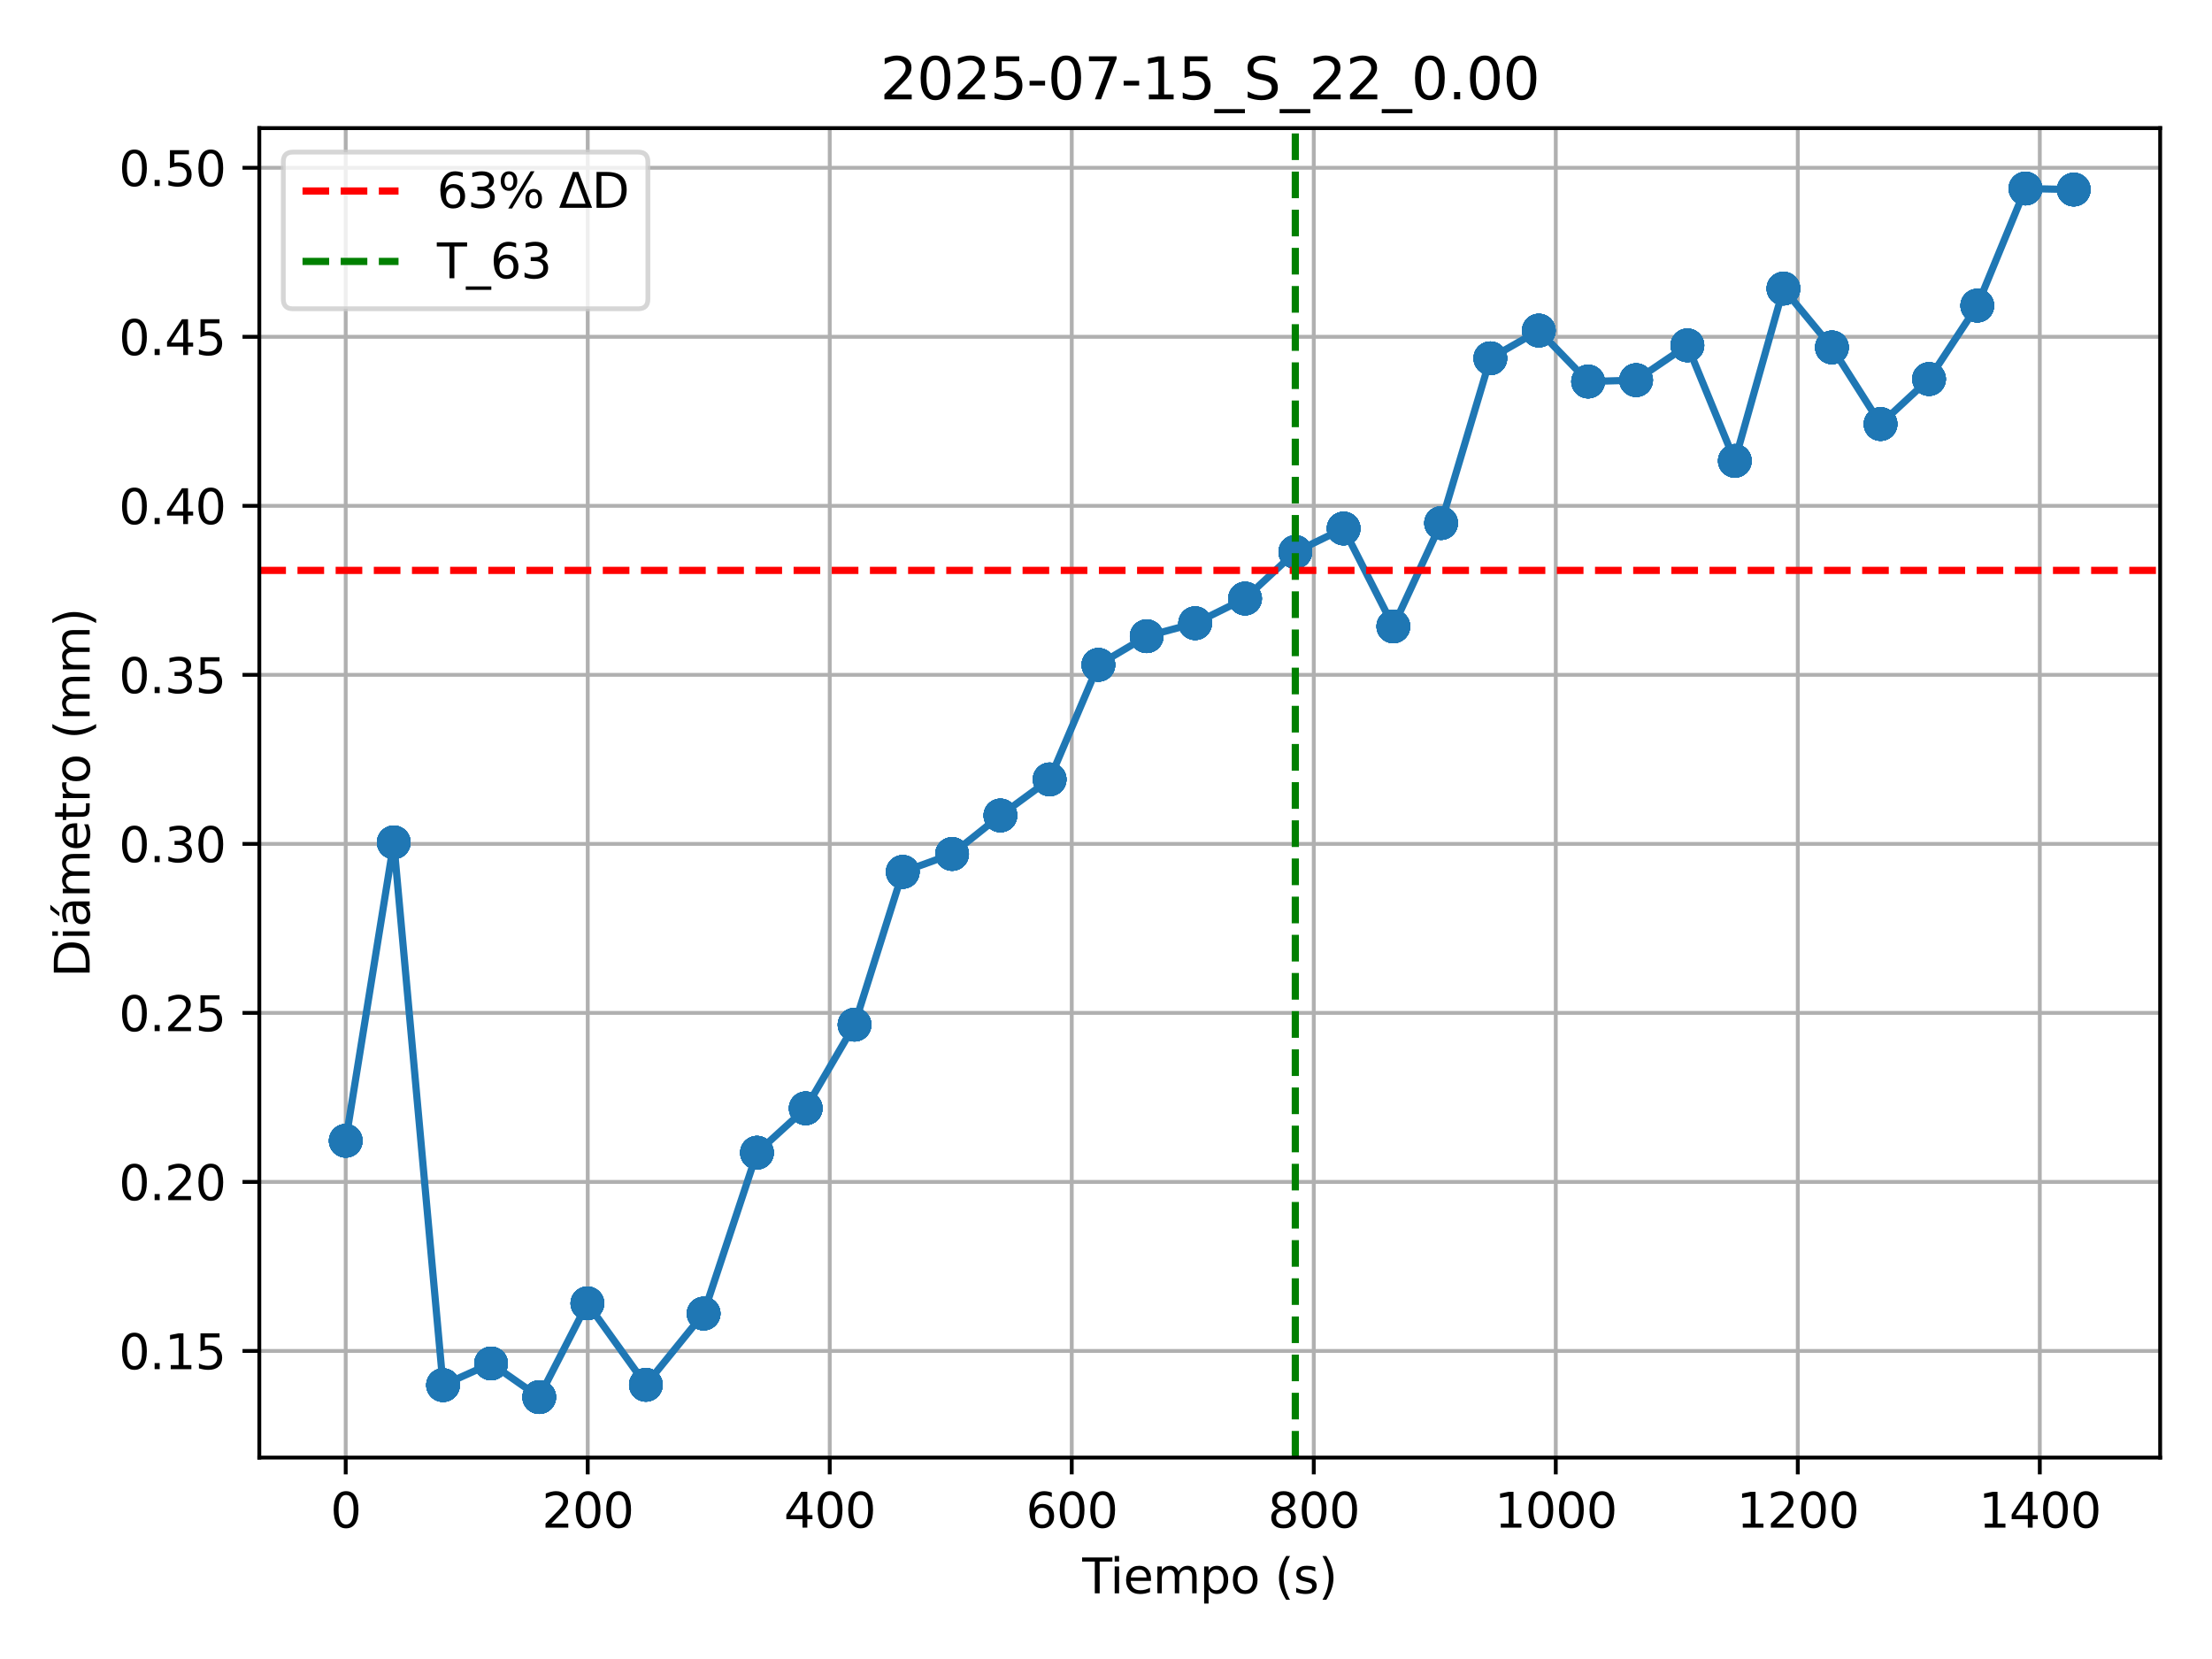 <?xml version="1.0" encoding="utf-8" standalone="no"?>
<!DOCTYPE svg PUBLIC "-//W3C//DTD SVG 1.1//EN"
  "http://www.w3.org/Graphics/SVG/1.1/DTD/svg11.dtd">
<svg xmlns:xlink="http://www.w3.org/1999/xlink" width="460.8pt" height="345.6pt" viewBox="0 0 460.8 345.6" xmlns="http://www.w3.org/2000/svg" version="1.1">
 <defs>
  <style type="text/css">*{stroke-linejoin: round; stroke-linecap: butt}</style>
 </defs>
 <g id="figure_1">
  <g id="patch_1">
   <path d="M 0 345.6 
L 460.8 345.6 
L 460.8 0 
L 0 0 
z
" style="fill: #ffffff"/>
  </g>
  <g id="axes_1">
   <g id="patch_2">
    <path d="M 54.02 303.64 
L 450 303.64 
L 450 26.689 
L 54.02 26.689 
z
" style="fill: #ffffff"/>
   </g>
   <g id="matplotlib.axis_1">
    <g id="xtick_1">
     <g id="line2d_1">
      <path d="M 72.019 303.64 
L 72.019 26.689 
" clip-path="url(#p41d027ad2f)" style="fill: none; stroke: #b0b0b0; stroke-width: 0.8; stroke-linecap: square"/>
     </g>
     <g id="line2d_2">
      <defs>
       <path id="m89fb98757b" d="M 0 0 
L 0 3.5 
" style="stroke: #000000; stroke-width: 0.8"/>
      </defs>
      <g>
       <use xlink:href="#m89fb98757b" x="72.019" y="303.64" style="stroke: #000000; stroke-width: 0.8"/>
      </g>
     </g>
     <g id="text_1">
      <!-- 0 -->
      <g transform="translate(68.838 318.238) scale(0.1 -0.1)">
       <defs>
        <path id="DejaVuSans-30" d="M 2034 4250 
Q 1547 4250 1301 3770 
Q 1056 3291 1056 2328 
Q 1056 1369 1301 889 
Q 1547 409 2034 409 
Q 2525 409 2770 889 
Q 3016 1369 3016 2328 
Q 3016 3291 2770 3770 
Q 2525 4250 2034 4250 
z
M 2034 4750 
Q 2819 4750 3233 4129 
Q 3647 3509 3647 2328 
Q 3647 1150 3233 529 
Q 2819 -91 2034 -91 
Q 1250 -91 836 529 
Q 422 1150 422 2328 
Q 422 3509 836 4129 
Q 1250 4750 2034 4750 
z
" transform="scale(0.016)"/>
       </defs>
       <use xlink:href="#DejaVuSans-30"/>
      </g>
     </g>
    </g>
    <g id="xtick_2">
     <g id="line2d_3">
      <path d="M 122.435 303.64 
L 122.435 26.689 
" clip-path="url(#p41d027ad2f)" style="fill: none; stroke: #b0b0b0; stroke-width: 0.8; stroke-linecap: square"/>
     </g>
     <g id="line2d_4">
      <g>
       <use xlink:href="#m89fb98757b" x="122.435" y="303.64" style="stroke: #000000; stroke-width: 0.8"/>
      </g>
     </g>
     <g id="text_2">
      <!-- 200 -->
      <g transform="translate(112.891 318.238) scale(0.1 -0.1)">
       <defs>
        <path id="DejaVuSans-32" d="M 1228 531 
L 3431 531 
L 3431 0 
L 469 0 
L 469 531 
Q 828 903 1448 1529 
Q 2069 2156 2228 2338 
Q 2531 2678 2651 2914 
Q 2772 3150 2772 3378 
Q 2772 3750 2511 3984 
Q 2250 4219 1831 4219 
Q 1534 4219 1204 4116 
Q 875 4013 500 3803 
L 500 4441 
Q 881 4594 1212 4672 
Q 1544 4750 1819 4750 
Q 2544 4750 2975 4387 
Q 3406 4025 3406 3419 
Q 3406 3131 3298 2873 
Q 3191 2616 2906 2266 
Q 2828 2175 2409 1742 
Q 1991 1309 1228 531 
z
" transform="scale(0.016)"/>
       </defs>
       <use xlink:href="#DejaVuSans-32"/>
       <use xlink:href="#DejaVuSans-30" transform="translate(63.623 0)"/>
       <use xlink:href="#DejaVuSans-30" transform="translate(127.246 0)"/>
      </g>
     </g>
    </g>
    <g id="xtick_3">
     <g id="line2d_5">
      <path d="M 172.85 303.64 
L 172.85 26.689 
" clip-path="url(#p41d027ad2f)" style="fill: none; stroke: #b0b0b0; stroke-width: 0.8; stroke-linecap: square"/>
     </g>
     <g id="line2d_6">
      <g>
       <use xlink:href="#m89fb98757b" x="172.85" y="303.64" style="stroke: #000000; stroke-width: 0.8"/>
      </g>
     </g>
     <g id="text_3">
      <!-- 400 -->
      <g transform="translate(163.306 318.238) scale(0.1 -0.1)">
       <defs>
        <path id="DejaVuSans-34" d="M 2419 4116 
L 825 1625 
L 2419 1625 
L 2419 4116 
z
M 2253 4666 
L 3047 4666 
L 3047 1625 
L 3713 1625 
L 3713 1100 
L 3047 1100 
L 3047 0 
L 2419 0 
L 2419 1100 
L 313 1100 
L 313 1709 
L 2253 4666 
z
" transform="scale(0.016)"/>
       </defs>
       <use xlink:href="#DejaVuSans-34"/>
       <use xlink:href="#DejaVuSans-30" transform="translate(63.623 0)"/>
       <use xlink:href="#DejaVuSans-30" transform="translate(127.246 0)"/>
      </g>
     </g>
    </g>
    <g id="xtick_4">
     <g id="line2d_7">
      <path d="M 223.265 303.64 
L 223.265 26.689 
" clip-path="url(#p41d027ad2f)" style="fill: none; stroke: #b0b0b0; stroke-width: 0.8; stroke-linecap: square"/>
     </g>
     <g id="line2d_8">
      <g>
       <use xlink:href="#m89fb98757b" x="223.265" y="303.64" style="stroke: #000000; stroke-width: 0.8"/>
      </g>
     </g>
     <g id="text_4">
      <!-- 600 -->
      <g transform="translate(213.722 318.238) scale(0.1 -0.1)">
       <defs>
        <path id="DejaVuSans-36" d="M 2113 2584 
Q 1688 2584 1439 2293 
Q 1191 2003 1191 1497 
Q 1191 994 1439 701 
Q 1688 409 2113 409 
Q 2538 409 2786 701 
Q 3034 994 3034 1497 
Q 3034 2003 2786 2293 
Q 2538 2584 2113 2584 
z
M 3366 4563 
L 3366 3988 
Q 3128 4100 2886 4159 
Q 2644 4219 2406 4219 
Q 1781 4219 1451 3797 
Q 1122 3375 1075 2522 
Q 1259 2794 1537 2939 
Q 1816 3084 2150 3084 
Q 2853 3084 3261 2657 
Q 3669 2231 3669 1497 
Q 3669 778 3244 343 
Q 2819 -91 2113 -91 
Q 1303 -91 875 529 
Q 447 1150 447 2328 
Q 447 3434 972 4092 
Q 1497 4750 2381 4750 
Q 2619 4750 2861 4703 
Q 3103 4656 3366 4563 
z
" transform="scale(0.016)"/>
       </defs>
       <use xlink:href="#DejaVuSans-36"/>
       <use xlink:href="#DejaVuSans-30" transform="translate(63.623 0)"/>
       <use xlink:href="#DejaVuSans-30" transform="translate(127.246 0)"/>
      </g>
     </g>
    </g>
    <g id="xtick_5">
     <g id="line2d_9">
      <path d="M 273.681 303.64 
L 273.681 26.689 
" clip-path="url(#p41d027ad2f)" style="fill: none; stroke: #b0b0b0; stroke-width: 0.8; stroke-linecap: square"/>
     </g>
     <g id="line2d_10">
      <g>
       <use xlink:href="#m89fb98757b" x="273.681" y="303.64" style="stroke: #000000; stroke-width: 0.8"/>
      </g>
     </g>
     <g id="text_5">
      <!-- 800 -->
      <g transform="translate(264.137 318.238) scale(0.1 -0.1)">
       <defs>
        <path id="DejaVuSans-38" d="M 2034 2216 
Q 1584 2216 1326 1975 
Q 1069 1734 1069 1313 
Q 1069 891 1326 650 
Q 1584 409 2034 409 
Q 2484 409 2743 651 
Q 3003 894 3003 1313 
Q 3003 1734 2745 1975 
Q 2488 2216 2034 2216 
z
M 1403 2484 
Q 997 2584 770 2862 
Q 544 3141 544 3541 
Q 544 4100 942 4425 
Q 1341 4750 2034 4750 
Q 2731 4750 3128 4425 
Q 3525 4100 3525 3541 
Q 3525 3141 3298 2862 
Q 3072 2584 2669 2484 
Q 3125 2378 3379 2068 
Q 3634 1759 3634 1313 
Q 3634 634 3220 271 
Q 2806 -91 2034 -91 
Q 1263 -91 848 271 
Q 434 634 434 1313 
Q 434 1759 690 2068 
Q 947 2378 1403 2484 
z
M 1172 3481 
Q 1172 3119 1398 2916 
Q 1625 2713 2034 2713 
Q 2441 2713 2670 2916 
Q 2900 3119 2900 3481 
Q 2900 3844 2670 4047 
Q 2441 4250 2034 4250 
Q 1625 4250 1398 4047 
Q 1172 3844 1172 3481 
z
" transform="scale(0.016)"/>
       </defs>
       <use xlink:href="#DejaVuSans-38"/>
       <use xlink:href="#DejaVuSans-30" transform="translate(63.623 0)"/>
       <use xlink:href="#DejaVuSans-30" transform="translate(127.246 0)"/>
      </g>
     </g>
    </g>
    <g id="xtick_6">
     <g id="line2d_11">
      <path d="M 324.096 303.64 
L 324.096 26.689 
" clip-path="url(#p41d027ad2f)" style="fill: none; stroke: #b0b0b0; stroke-width: 0.8; stroke-linecap: square"/>
     </g>
     <g id="line2d_12">
      <g>
       <use xlink:href="#m89fb98757b" x="324.096" y="303.64" style="stroke: #000000; stroke-width: 0.8"/>
      </g>
     </g>
     <g id="text_6">
      <!-- 1000 -->
      <g transform="translate(311.371 318.238) scale(0.1 -0.1)">
       <defs>
        <path id="DejaVuSans-31" d="M 794 531 
L 1825 531 
L 1825 4091 
L 703 3866 
L 703 4441 
L 1819 4666 
L 2450 4666 
L 2450 531 
L 3481 531 
L 3481 0 
L 794 0 
L 794 531 
z
" transform="scale(0.016)"/>
       </defs>
       <use xlink:href="#DejaVuSans-31"/>
       <use xlink:href="#DejaVuSans-30" transform="translate(63.623 0)"/>
       <use xlink:href="#DejaVuSans-30" transform="translate(127.246 0)"/>
       <use xlink:href="#DejaVuSans-30" transform="translate(190.869 0)"/>
      </g>
     </g>
    </g>
    <g id="xtick_7">
     <g id="line2d_13">
      <path d="M 374.512 303.64 
L 374.512 26.689 
" clip-path="url(#p41d027ad2f)" style="fill: none; stroke: #b0b0b0; stroke-width: 0.8; stroke-linecap: square"/>
     </g>
     <g id="line2d_14">
      <g>
       <use xlink:href="#m89fb98757b" x="374.512" y="303.64" style="stroke: #000000; stroke-width: 0.8"/>
      </g>
     </g>
     <g id="text_7">
      <!-- 1200 -->
      <g transform="translate(361.787 318.238) scale(0.1 -0.1)">
       <use xlink:href="#DejaVuSans-31"/>
       <use xlink:href="#DejaVuSans-32" transform="translate(63.623 0)"/>
       <use xlink:href="#DejaVuSans-30" transform="translate(127.246 0)"/>
       <use xlink:href="#DejaVuSans-30" transform="translate(190.869 0)"/>
      </g>
     </g>
    </g>
    <g id="xtick_8">
     <g id="line2d_15">
      <path d="M 424.927 303.64 
L 424.927 26.689 
" clip-path="url(#p41d027ad2f)" style="fill: none; stroke: #b0b0b0; stroke-width: 0.8; stroke-linecap: square"/>
     </g>
     <g id="line2d_16">
      <g>
       <use xlink:href="#m89fb98757b" x="424.927" y="303.64" style="stroke: #000000; stroke-width: 0.8"/>
      </g>
     </g>
     <g id="text_8">
      <!-- 1400 -->
      <g transform="translate(412.202 318.238) scale(0.1 -0.1)">
       <use xlink:href="#DejaVuSans-31"/>
       <use xlink:href="#DejaVuSans-34" transform="translate(63.623 0)"/>
       <use xlink:href="#DejaVuSans-30" transform="translate(127.246 0)"/>
       <use xlink:href="#DejaVuSans-30" transform="translate(190.869 0)"/>
      </g>
     </g>
    </g>
    <g id="text_9">
     <!-- Tiempo (s) -->
     <g transform="translate(225.447 331.917) scale(0.1 -0.1)">
      <defs>
       <path id="DejaVuSans-54" d="M -19 4666 
L 3928 4666 
L 3928 4134 
L 2272 4134 
L 2272 0 
L 1638 0 
L 1638 4134 
L -19 4134 
L -19 4666 
z
" transform="scale(0.016)"/>
       <path id="DejaVuSans-69" d="M 603 3500 
L 1178 3500 
L 1178 0 
L 603 0 
L 603 3500 
z
M 603 4863 
L 1178 4863 
L 1178 4134 
L 603 4134 
L 603 4863 
z
" transform="scale(0.016)"/>
       <path id="DejaVuSans-65" d="M 3597 1894 
L 3597 1613 
L 953 1613 
Q 991 1019 1311 708 
Q 1631 397 2203 397 
Q 2534 397 2845 478 
Q 3156 559 3463 722 
L 3463 178 
Q 3153 47 2828 -22 
Q 2503 -91 2169 -91 
Q 1331 -91 842 396 
Q 353 884 353 1716 
Q 353 2575 817 3079 
Q 1281 3584 2069 3584 
Q 2775 3584 3186 3129 
Q 3597 2675 3597 1894 
z
M 3022 2063 
Q 3016 2534 2758 2815 
Q 2500 3097 2075 3097 
Q 1594 3097 1305 2825 
Q 1016 2553 972 2059 
L 3022 2063 
z
" transform="scale(0.016)"/>
       <path id="DejaVuSans-6d" d="M 3328 2828 
Q 3544 3216 3844 3400 
Q 4144 3584 4550 3584 
Q 5097 3584 5394 3201 
Q 5691 2819 5691 2113 
L 5691 0 
L 5113 0 
L 5113 2094 
Q 5113 2597 4934 2840 
Q 4756 3084 4391 3084 
Q 3944 3084 3684 2787 
Q 3425 2491 3425 1978 
L 3425 0 
L 2847 0 
L 2847 2094 
Q 2847 2600 2669 2842 
Q 2491 3084 2119 3084 
Q 1678 3084 1418 2786 
Q 1159 2488 1159 1978 
L 1159 0 
L 581 0 
L 581 3500 
L 1159 3500 
L 1159 2956 
Q 1356 3278 1631 3431 
Q 1906 3584 2284 3584 
Q 2666 3584 2933 3390 
Q 3200 3197 3328 2828 
z
" transform="scale(0.016)"/>
       <path id="DejaVuSans-70" d="M 1159 525 
L 1159 -1331 
L 581 -1331 
L 581 3500 
L 1159 3500 
L 1159 2969 
Q 1341 3281 1617 3432 
Q 1894 3584 2278 3584 
Q 2916 3584 3314 3078 
Q 3713 2572 3713 1747 
Q 3713 922 3314 415 
Q 2916 -91 2278 -91 
Q 1894 -91 1617 61 
Q 1341 213 1159 525 
z
M 3116 1747 
Q 3116 2381 2855 2742 
Q 2594 3103 2138 3103 
Q 1681 3103 1420 2742 
Q 1159 2381 1159 1747 
Q 1159 1113 1420 752 
Q 1681 391 2138 391 
Q 2594 391 2855 752 
Q 3116 1113 3116 1747 
z
" transform="scale(0.016)"/>
       <path id="DejaVuSans-6f" d="M 1959 3097 
Q 1497 3097 1228 2736 
Q 959 2375 959 1747 
Q 959 1119 1226 758 
Q 1494 397 1959 397 
Q 2419 397 2687 759 
Q 2956 1122 2956 1747 
Q 2956 2369 2687 2733 
Q 2419 3097 1959 3097 
z
M 1959 3584 
Q 2709 3584 3137 3096 
Q 3566 2609 3566 1747 
Q 3566 888 3137 398 
Q 2709 -91 1959 -91 
Q 1206 -91 779 398 
Q 353 888 353 1747 
Q 353 2609 779 3096 
Q 1206 3584 1959 3584 
z
" transform="scale(0.016)"/>
       <path id="DejaVuSans-20" transform="scale(0.016)"/>
       <path id="DejaVuSans-28" d="M 1984 4856 
Q 1566 4138 1362 3434 
Q 1159 2731 1159 2009 
Q 1159 1288 1364 580 
Q 1569 -128 1984 -844 
L 1484 -844 
Q 1016 -109 783 600 
Q 550 1309 550 2009 
Q 550 2706 781 3412 
Q 1013 4119 1484 4856 
L 1984 4856 
z
" transform="scale(0.016)"/>
       <path id="DejaVuSans-73" d="M 2834 3397 
L 2834 2853 
Q 2591 2978 2328 3040 
Q 2066 3103 1784 3103 
Q 1356 3103 1142 2972 
Q 928 2841 928 2578 
Q 928 2378 1081 2264 
Q 1234 2150 1697 2047 
L 1894 2003 
Q 2506 1872 2764 1633 
Q 3022 1394 3022 966 
Q 3022 478 2636 193 
Q 2250 -91 1575 -91 
Q 1294 -91 989 -36 
Q 684 19 347 128 
L 347 722 
Q 666 556 975 473 
Q 1284 391 1588 391 
Q 1994 391 2212 530 
Q 2431 669 2431 922 
Q 2431 1156 2273 1281 
Q 2116 1406 1581 1522 
L 1381 1569 
Q 847 1681 609 1914 
Q 372 2147 372 2553 
Q 372 3047 722 3315 
Q 1072 3584 1716 3584 
Q 2034 3584 2315 3537 
Q 2597 3491 2834 3397 
z
" transform="scale(0.016)"/>
       <path id="DejaVuSans-29" d="M 513 4856 
L 1013 4856 
Q 1481 4119 1714 3412 
Q 1947 2706 1947 2009 
Q 1947 1309 1714 600 
Q 1481 -109 1013 -844 
L 513 -844 
Q 928 -128 1133 580 
Q 1338 1288 1338 2009 
Q 1338 2731 1133 3434 
Q 928 4138 513 4856 
z
" transform="scale(0.016)"/>
      </defs>
      <use xlink:href="#DejaVuSans-54"/>
      <use xlink:href="#DejaVuSans-69" transform="translate(57.959 0)"/>
      <use xlink:href="#DejaVuSans-65" transform="translate(85.742 0)"/>
      <use xlink:href="#DejaVuSans-6d" transform="translate(147.266 0)"/>
      <use xlink:href="#DejaVuSans-70" transform="translate(244.678 0)"/>
      <use xlink:href="#DejaVuSans-6f" transform="translate(308.154 0)"/>
      <use xlink:href="#DejaVuSans-20" transform="translate(369.336 0)"/>
      <use xlink:href="#DejaVuSans-28" transform="translate(401.123 0)"/>
      <use xlink:href="#DejaVuSans-73" transform="translate(440.137 0)"/>
      <use xlink:href="#DejaVuSans-29" transform="translate(492.236 0)"/>
     </g>
    </g>
   </g>
   <g id="matplotlib.axis_2">
    <g id="ytick_1">
     <g id="line2d_17">
      <path d="M 54.02 281.424 
L 450 281.424 
" clip-path="url(#p41d027ad2f)" style="fill: none; stroke: #b0b0b0; stroke-width: 0.8; stroke-linecap: square"/>
     </g>
     <g id="line2d_18">
      <defs>
       <path id="m6719c98e12" d="M 0 0 
L -3.5 0 
" style="stroke: #000000; stroke-width: 0.8"/>
      </defs>
      <g>
       <use xlink:href="#m6719c98e12" x="54.02" y="281.424" style="stroke: #000000; stroke-width: 0.8"/>
      </g>
     </g>
     <g id="text_10">
      <!-- 0.15 -->
      <g transform="translate(24.754 285.223) scale(0.1 -0.1)">
       <defs>
        <path id="DejaVuSans-2e" d="M 684 794 
L 1344 794 
L 1344 0 
L 684 0 
L 684 794 
z
" transform="scale(0.016)"/>
        <path id="DejaVuSans-35" d="M 691 4666 
L 3169 4666 
L 3169 4134 
L 1269 4134 
L 1269 2991 
Q 1406 3038 1543 3061 
Q 1681 3084 1819 3084 
Q 2600 3084 3056 2656 
Q 3513 2228 3513 1497 
Q 3513 744 3044 326 
Q 2575 -91 1722 -91 
Q 1428 -91 1123 -41 
Q 819 9 494 109 
L 494 744 
Q 775 591 1075 516 
Q 1375 441 1709 441 
Q 2250 441 2565 725 
Q 2881 1009 2881 1497 
Q 2881 1984 2565 2268 
Q 2250 2553 1709 2553 
Q 1456 2553 1204 2497 
Q 953 2441 691 2322 
L 691 4666 
z
" transform="scale(0.016)"/>
       </defs>
       <use xlink:href="#DejaVuSans-30"/>
       <use xlink:href="#DejaVuSans-2e" transform="translate(63.623 0)"/>
       <use xlink:href="#DejaVuSans-31" transform="translate(95.41 0)"/>
       <use xlink:href="#DejaVuSans-35" transform="translate(159.033 0)"/>
      </g>
     </g>
    </g>
    <g id="ytick_2">
     <g id="line2d_19">
      <path d="M 54.02 246.214 
L 450 246.214 
" clip-path="url(#p41d027ad2f)" style="fill: none; stroke: #b0b0b0; stroke-width: 0.8; stroke-linecap: square"/>
     </g>
     <g id="line2d_20">
      <g>
       <use xlink:href="#m6719c98e12" x="54.02" y="246.214" style="stroke: #000000; stroke-width: 0.8"/>
      </g>
     </g>
     <g id="text_11">
      <!-- 0.20 -->
      <g transform="translate(24.754 250.013) scale(0.1 -0.1)">
       <use xlink:href="#DejaVuSans-30"/>
       <use xlink:href="#DejaVuSans-2e" transform="translate(63.623 0)"/>
       <use xlink:href="#DejaVuSans-32" transform="translate(95.41 0)"/>
       <use xlink:href="#DejaVuSans-30" transform="translate(159.033 0)"/>
      </g>
     </g>
    </g>
    <g id="ytick_3">
     <g id="line2d_21">
      <path d="M 54.02 211.004 
L 450 211.004 
" clip-path="url(#p41d027ad2f)" style="fill: none; stroke: #b0b0b0; stroke-width: 0.8; stroke-linecap: square"/>
     </g>
     <g id="line2d_22">
      <g>
       <use xlink:href="#m6719c98e12" x="54.02" y="211.004" style="stroke: #000000; stroke-width: 0.8"/>
      </g>
     </g>
     <g id="text_12">
      <!-- 0.25 -->
      <g transform="translate(24.754 214.803) scale(0.1 -0.1)">
       <use xlink:href="#DejaVuSans-30"/>
       <use xlink:href="#DejaVuSans-2e" transform="translate(63.623 0)"/>
       <use xlink:href="#DejaVuSans-32" transform="translate(95.41 0)"/>
       <use xlink:href="#DejaVuSans-35" transform="translate(159.033 0)"/>
      </g>
     </g>
    </g>
    <g id="ytick_4">
     <g id="line2d_23">
      <path d="M 54.02 175.794 
L 450 175.794 
" clip-path="url(#p41d027ad2f)" style="fill: none; stroke: #b0b0b0; stroke-width: 0.8; stroke-linecap: square"/>
     </g>
     <g id="line2d_24">
      <g>
       <use xlink:href="#m6719c98e12" x="54.02" y="175.794" style="stroke: #000000; stroke-width: 0.8"/>
      </g>
     </g>
     <g id="text_13">
      <!-- 0.30 -->
      <g transform="translate(24.754 179.593) scale(0.1 -0.1)">
       <defs>
        <path id="DejaVuSans-33" d="M 2597 2516 
Q 3050 2419 3304 2112 
Q 3559 1806 3559 1356 
Q 3559 666 3084 287 
Q 2609 -91 1734 -91 
Q 1441 -91 1130 -33 
Q 819 25 488 141 
L 488 750 
Q 750 597 1062 519 
Q 1375 441 1716 441 
Q 2309 441 2620 675 
Q 2931 909 2931 1356 
Q 2931 1769 2642 2001 
Q 2353 2234 1838 2234 
L 1294 2234 
L 1294 2753 
L 1863 2753 
Q 2328 2753 2575 2939 
Q 2822 3125 2822 3475 
Q 2822 3834 2567 4026 
Q 2313 4219 1838 4219 
Q 1578 4219 1281 4162 
Q 984 4106 628 3988 
L 628 4550 
Q 988 4650 1302 4700 
Q 1616 4750 1894 4750 
Q 2613 4750 3031 4423 
Q 3450 4097 3450 3541 
Q 3450 3153 3228 2886 
Q 3006 2619 2597 2516 
z
" transform="scale(0.016)"/>
       </defs>
       <use xlink:href="#DejaVuSans-30"/>
       <use xlink:href="#DejaVuSans-2e" transform="translate(63.623 0)"/>
       <use xlink:href="#DejaVuSans-33" transform="translate(95.41 0)"/>
       <use xlink:href="#DejaVuSans-30" transform="translate(159.033 0)"/>
      </g>
     </g>
    </g>
    <g id="ytick_5">
     <g id="line2d_25">
      <path d="M 54.02 140.584 
L 450 140.584 
" clip-path="url(#p41d027ad2f)" style="fill: none; stroke: #b0b0b0; stroke-width: 0.8; stroke-linecap: square"/>
     </g>
     <g id="line2d_26">
      <g>
       <use xlink:href="#m6719c98e12" x="54.02" y="140.584" style="stroke: #000000; stroke-width: 0.8"/>
      </g>
     </g>
     <g id="text_14">
      <!-- 0.35 -->
      <g transform="translate(24.754 144.384) scale(0.1 -0.1)">
       <use xlink:href="#DejaVuSans-30"/>
       <use xlink:href="#DejaVuSans-2e" transform="translate(63.623 0)"/>
       <use xlink:href="#DejaVuSans-33" transform="translate(95.41 0)"/>
       <use xlink:href="#DejaVuSans-35" transform="translate(159.033 0)"/>
      </g>
     </g>
    </g>
    <g id="ytick_6">
     <g id="line2d_27">
      <path d="M 54.02 105.375 
L 450 105.375 
" clip-path="url(#p41d027ad2f)" style="fill: none; stroke: #b0b0b0; stroke-width: 0.8; stroke-linecap: square"/>
     </g>
     <g id="line2d_28">
      <g>
       <use xlink:href="#m6719c98e12" x="54.02" y="105.375" style="stroke: #000000; stroke-width: 0.8"/>
      </g>
     </g>
     <g id="text_15">
      <!-- 0.40 -->
      <g transform="translate(24.754 109.174) scale(0.1 -0.1)">
       <use xlink:href="#DejaVuSans-30"/>
       <use xlink:href="#DejaVuSans-2e" transform="translate(63.623 0)"/>
       <use xlink:href="#DejaVuSans-34" transform="translate(95.41 0)"/>
       <use xlink:href="#DejaVuSans-30" transform="translate(159.033 0)"/>
      </g>
     </g>
    </g>
    <g id="ytick_7">
     <g id="line2d_29">
      <path d="M 54.02 70.165 
L 450 70.165 
" clip-path="url(#p41d027ad2f)" style="fill: none; stroke: #b0b0b0; stroke-width: 0.8; stroke-linecap: square"/>
     </g>
     <g id="line2d_30">
      <g>
       <use xlink:href="#m6719c98e12" x="54.02" y="70.165" style="stroke: #000000; stroke-width: 0.8"/>
      </g>
     </g>
     <g id="text_16">
      <!-- 0.45 -->
      <g transform="translate(24.754 73.964) scale(0.1 -0.1)">
       <use xlink:href="#DejaVuSans-30"/>
       <use xlink:href="#DejaVuSans-2e" transform="translate(63.623 0)"/>
       <use xlink:href="#DejaVuSans-34" transform="translate(95.41 0)"/>
       <use xlink:href="#DejaVuSans-35" transform="translate(159.033 0)"/>
      </g>
     </g>
    </g>
    <g id="ytick_8">
     <g id="line2d_31">
      <path d="M 54.02 34.955 
L 450 34.955 
" clip-path="url(#p41d027ad2f)" style="fill: none; stroke: #b0b0b0; stroke-width: 0.8; stroke-linecap: square"/>
     </g>
     <g id="line2d_32">
      <g>
       <use xlink:href="#m6719c98e12" x="54.02" y="34.955" style="stroke: #000000; stroke-width: 0.8"/>
      </g>
     </g>
     <g id="text_17">
      <!-- 0.50 -->
      <g transform="translate(24.754 38.754) scale(0.1 -0.1)">
       <use xlink:href="#DejaVuSans-30"/>
       <use xlink:href="#DejaVuSans-2e" transform="translate(63.623 0)"/>
       <use xlink:href="#DejaVuSans-35" transform="translate(95.41 0)"/>
       <use xlink:href="#DejaVuSans-30" transform="translate(159.033 0)"/>
      </g>
     </g>
    </g>
    <g id="text_18">
     <!-- Diámetro (mm) -->
     <g transform="translate(18.675 203.608) rotate(-90) scale(0.1 -0.1)">
      <defs>
       <path id="DejaVuSans-44" d="M 1259 4147 
L 1259 519 
L 2022 519 
Q 2988 519 3436 956 
Q 3884 1394 3884 2338 
Q 3884 3275 3436 3711 
Q 2988 4147 2022 4147 
L 1259 4147 
z
M 628 4666 
L 1925 4666 
Q 3281 4666 3915 4102 
Q 4550 3538 4550 2338 
Q 4550 1131 3912 565 
Q 3275 0 1925 0 
L 628 0 
L 628 4666 
z
" transform="scale(0.016)"/>
       <path id="DejaVuSans-e1" d="M 2194 1759 
Q 1497 1759 1228 1600 
Q 959 1441 959 1056 
Q 959 750 1161 570 
Q 1363 391 1709 391 
Q 2188 391 2477 730 
Q 2766 1069 2766 1631 
L 2766 1759 
L 2194 1759 
z
M 3341 1997 
L 3341 0 
L 2766 0 
L 2766 531 
Q 2569 213 2275 61 
Q 1981 -91 1556 -91 
Q 1019 -91 701 211 
Q 384 513 384 1019 
Q 384 1609 779 1909 
Q 1175 2209 1959 2209 
L 2766 2209 
L 2766 2266 
Q 2766 2663 2505 2880 
Q 2244 3097 1772 3097 
Q 1472 3097 1187 3025 
Q 903 2953 641 2809 
L 641 3341 
Q 956 3463 1253 3523 
Q 1550 3584 1831 3584 
Q 2591 3584 2966 3190 
Q 3341 2797 3341 1997 
z
M 2290 5119 
L 2912 5119 
L 1894 3944 
L 1415 3944 
L 2290 5119 
z
" transform="scale(0.016)"/>
       <path id="DejaVuSans-74" d="M 1172 4494 
L 1172 3500 
L 2356 3500 
L 2356 3053 
L 1172 3053 
L 1172 1153 
Q 1172 725 1289 603 
Q 1406 481 1766 481 
L 2356 481 
L 2356 0 
L 1766 0 
Q 1100 0 847 248 
Q 594 497 594 1153 
L 594 3053 
L 172 3053 
L 172 3500 
L 594 3500 
L 594 4494 
L 1172 4494 
z
" transform="scale(0.016)"/>
       <path id="DejaVuSans-72" d="M 2631 2963 
Q 2534 3019 2420 3045 
Q 2306 3072 2169 3072 
Q 1681 3072 1420 2755 
Q 1159 2438 1159 1844 
L 1159 0 
L 581 0 
L 581 3500 
L 1159 3500 
L 1159 2956 
Q 1341 3275 1631 3429 
Q 1922 3584 2338 3584 
Q 2397 3584 2469 3576 
Q 2541 3569 2628 3553 
L 2631 2963 
z
" transform="scale(0.016)"/>
      </defs>
      <use xlink:href="#DejaVuSans-44"/>
      <use xlink:href="#DejaVuSans-69" transform="translate(77.002 0)"/>
      <use xlink:href="#DejaVuSans-e1" transform="translate(104.785 0)"/>
      <use xlink:href="#DejaVuSans-6d" transform="translate(166.064 0)"/>
      <use xlink:href="#DejaVuSans-65" transform="translate(263.477 0)"/>
      <use xlink:href="#DejaVuSans-74" transform="translate(325 0)"/>
      <use xlink:href="#DejaVuSans-72" transform="translate(364.209 0)"/>
      <use xlink:href="#DejaVuSans-6f" transform="translate(403.072 0)"/>
      <use xlink:href="#DejaVuSans-20" transform="translate(464.254 0)"/>
      <use xlink:href="#DejaVuSans-28" transform="translate(496.041 0)"/>
      <use xlink:href="#DejaVuSans-6d" transform="translate(535.055 0)"/>
      <use xlink:href="#DejaVuSans-6d" transform="translate(632.467 0)"/>
      <use xlink:href="#DejaVuSans-29" transform="translate(729.879 0)"/>
     </g>
    </g>
   </g>
   <g id="line2d_33">
    <path d="M 72.019 237.647 
L 82.029 175.48 
L 82.029 175.48 
L 92.293 288.548 
L 92.293 288.548 
L 102.3 284.036 
L 102.3 284.036 
L 112.33 291.051 
L 112.33 291.051 
L 122.362 271.506 
L 122.362 271.506 
L 134.547 288.489 
L 134.547 288.489 
L 146.576 273.641 
L 146.576 273.641 
L 157.691 240.127 
L 157.691 240.127 
L 167.842 230.883 
L 167.842 230.883 
L 178.019 213.464 
L 178.019 213.464 
L 188.06 181.63 
L 188.06 181.63 
L 198.339 177.903 
L 198.339 177.903 
L 208.402 169.876 
L 208.402 169.876 
L 218.658 162.361 
L 218.658 162.361 
L 228.813 138.499 
L 228.813 138.499 
L 238.873 132.538 
L 238.873 132.538 
L 248.975 129.83 
L 248.975 129.83 
L 259.37 124.688 
L 259.37 124.688 
L 269.839 114.981 
L 269.839 114.981 
L 279.9 110.098 
L 279.9 110.098 
L 290.258 130.495 
L 290.258 130.495 
L 300.205 108.97 
L 300.205 108.97 
L 310.465 74.637 
L 310.465 74.637 
L 320.565 68.865 
L 320.565 68.865 
L 330.83 79.483 
L 330.83 79.483 
L 340.832 79.187 
L 340.832 79.187 
L 351.517 71.944 
L 351.517 71.944 
L 361.398 96.005 
L 361.398 96.005 
L 371.52 60.121 
L 371.52 60.121 
L 381.624 72.37 
L 381.624 72.37 
L 391.753 88.338 
L 391.753 88.338 
L 401.857 78.964 
L 401.857 78.964 
L 411.903 63.668 
L 411.903 63.668 
L 421.937 39.277 
L 421.937 39.277 
L 432.001 39.489 
L 432.001 39.489 
" clip-path="url(#p41d027ad2f)" style="fill: none; stroke: #1f77b4; stroke-width: 1.5; stroke-linecap: square"/>
    <defs>
     <path id="me9da7e6f29" d="M 0 3 
C 0.796 3 1.559 2.684 2.121 2.121 
C 2.684 1.559 3 0.796 3 0 
C 3 -0.796 2.684 -1.559 2.121 -2.121 
C 1.559 -2.684 0.796 -3 0 -3 
C -0.796 -3 -1.559 -2.684 -2.121 -2.121 
C -2.684 -1.559 -3 -0.796 -3 0 
C -3 0.796 -2.684 1.559 -2.121 2.121 
C -1.559 2.684 -0.796 3 0 3 
z
" style="stroke: #1f77b4"/>
    </defs>
    <g clip-path="url(#p41d027ad2f)">
     <use xlink:href="#me9da7e6f29" x="72.019" y="237.647" style="fill: #1f77b4; stroke: #1f77b4"/>
     <use xlink:href="#me9da7e6f29" x="72.019" y="237.647" style="fill: #1f77b4; stroke: #1f77b4"/>
     <use xlink:href="#me9da7e6f29" x="72.019" y="237.647" style="fill: #1f77b4; stroke: #1f77b4"/>
     <use xlink:href="#me9da7e6f29" x="72.019" y="237.647" style="fill: #1f77b4; stroke: #1f77b4"/>
     <use xlink:href="#me9da7e6f29" x="72.019" y="237.647" style="fill: #1f77b4; stroke: #1f77b4"/>
     <use xlink:href="#me9da7e6f29" x="72.019" y="237.647" style="fill: #1f77b4; stroke: #1f77b4"/>
     <use xlink:href="#me9da7e6f29" x="72.019" y="237.647" style="fill: #1f77b4; stroke: #1f77b4"/>
     <use xlink:href="#me9da7e6f29" x="72.019" y="237.647" style="fill: #1f77b4; stroke: #1f77b4"/>
     <use xlink:href="#me9da7e6f29" x="72.019" y="237.647" style="fill: #1f77b4; stroke: #1f77b4"/>
     <use xlink:href="#me9da7e6f29" x="72.019" y="237.647" style="fill: #1f77b4; stroke: #1f77b4"/>
     <use xlink:href="#me9da7e6f29" x="82.029" y="175.48" style="fill: #1f77b4; stroke: #1f77b4"/>
     <use xlink:href="#me9da7e6f29" x="82.029" y="175.48" style="fill: #1f77b4; stroke: #1f77b4"/>
     <use xlink:href="#me9da7e6f29" x="82.029" y="175.48" style="fill: #1f77b4; stroke: #1f77b4"/>
     <use xlink:href="#me9da7e6f29" x="82.029" y="175.48" style="fill: #1f77b4; stroke: #1f77b4"/>
     <use xlink:href="#me9da7e6f29" x="82.029" y="175.48" style="fill: #1f77b4; stroke: #1f77b4"/>
     <use xlink:href="#me9da7e6f29" x="82.029" y="175.48" style="fill: #1f77b4; stroke: #1f77b4"/>
     <use xlink:href="#me9da7e6f29" x="82.029" y="175.48" style="fill: #1f77b4; stroke: #1f77b4"/>
     <use xlink:href="#me9da7e6f29" x="82.029" y="175.48" style="fill: #1f77b4; stroke: #1f77b4"/>
     <use xlink:href="#me9da7e6f29" x="82.029" y="175.48" style="fill: #1f77b4; stroke: #1f77b4"/>
     <use xlink:href="#me9da7e6f29" x="82.029" y="175.48" style="fill: #1f77b4; stroke: #1f77b4"/>
     <use xlink:href="#me9da7e6f29" x="92.293" y="288.548" style="fill: #1f77b4; stroke: #1f77b4"/>
     <use xlink:href="#me9da7e6f29" x="92.293" y="288.548" style="fill: #1f77b4; stroke: #1f77b4"/>
     <use xlink:href="#me9da7e6f29" x="92.293" y="288.548" style="fill: #1f77b4; stroke: #1f77b4"/>
     <use xlink:href="#me9da7e6f29" x="92.293" y="288.548" style="fill: #1f77b4; stroke: #1f77b4"/>
     <use xlink:href="#me9da7e6f29" x="92.293" y="288.548" style="fill: #1f77b4; stroke: #1f77b4"/>
     <use xlink:href="#me9da7e6f29" x="92.293" y="288.548" style="fill: #1f77b4; stroke: #1f77b4"/>
     <use xlink:href="#me9da7e6f29" x="92.293" y="288.548" style="fill: #1f77b4; stroke: #1f77b4"/>
     <use xlink:href="#me9da7e6f29" x="92.293" y="288.548" style="fill: #1f77b4; stroke: #1f77b4"/>
     <use xlink:href="#me9da7e6f29" x="92.293" y="288.548" style="fill: #1f77b4; stroke: #1f77b4"/>
     <use xlink:href="#me9da7e6f29" x="92.293" y="288.548" style="fill: #1f77b4; stroke: #1f77b4"/>
     <use xlink:href="#me9da7e6f29" x="102.3" y="284.036" style="fill: #1f77b4; stroke: #1f77b4"/>
     <use xlink:href="#me9da7e6f29" x="102.3" y="284.036" style="fill: #1f77b4; stroke: #1f77b4"/>
     <use xlink:href="#me9da7e6f29" x="102.3" y="284.036" style="fill: #1f77b4; stroke: #1f77b4"/>
     <use xlink:href="#me9da7e6f29" x="102.3" y="284.036" style="fill: #1f77b4; stroke: #1f77b4"/>
     <use xlink:href="#me9da7e6f29" x="102.3" y="284.036" style="fill: #1f77b4; stroke: #1f77b4"/>
     <use xlink:href="#me9da7e6f29" x="102.3" y="284.036" style="fill: #1f77b4; stroke: #1f77b4"/>
     <use xlink:href="#me9da7e6f29" x="102.3" y="284.036" style="fill: #1f77b4; stroke: #1f77b4"/>
     <use xlink:href="#me9da7e6f29" x="102.3" y="284.036" style="fill: #1f77b4; stroke: #1f77b4"/>
     <use xlink:href="#me9da7e6f29" x="102.3" y="284.036" style="fill: #1f77b4; stroke: #1f77b4"/>
     <use xlink:href="#me9da7e6f29" x="102.3" y="284.036" style="fill: #1f77b4; stroke: #1f77b4"/>
     <use xlink:href="#me9da7e6f29" x="112.33" y="291.051" style="fill: #1f77b4; stroke: #1f77b4"/>
     <use xlink:href="#me9da7e6f29" x="112.33" y="291.051" style="fill: #1f77b4; stroke: #1f77b4"/>
     <use xlink:href="#me9da7e6f29" x="112.33" y="291.051" style="fill: #1f77b4; stroke: #1f77b4"/>
     <use xlink:href="#me9da7e6f29" x="112.33" y="291.051" style="fill: #1f77b4; stroke: #1f77b4"/>
     <use xlink:href="#me9da7e6f29" x="112.33" y="291.051" style="fill: #1f77b4; stroke: #1f77b4"/>
     <use xlink:href="#me9da7e6f29" x="112.33" y="291.051" style="fill: #1f77b4; stroke: #1f77b4"/>
     <use xlink:href="#me9da7e6f29" x="112.33" y="291.051" style="fill: #1f77b4; stroke: #1f77b4"/>
     <use xlink:href="#me9da7e6f29" x="112.33" y="291.051" style="fill: #1f77b4; stroke: #1f77b4"/>
     <use xlink:href="#me9da7e6f29" x="112.33" y="291.051" style="fill: #1f77b4; stroke: #1f77b4"/>
     <use xlink:href="#me9da7e6f29" x="112.33" y="291.051" style="fill: #1f77b4; stroke: #1f77b4"/>
     <use xlink:href="#me9da7e6f29" x="122.362" y="271.506" style="fill: #1f77b4; stroke: #1f77b4"/>
     <use xlink:href="#me9da7e6f29" x="122.362" y="271.506" style="fill: #1f77b4; stroke: #1f77b4"/>
     <use xlink:href="#me9da7e6f29" x="122.362" y="271.506" style="fill: #1f77b4; stroke: #1f77b4"/>
     <use xlink:href="#me9da7e6f29" x="122.362" y="271.506" style="fill: #1f77b4; stroke: #1f77b4"/>
     <use xlink:href="#me9da7e6f29" x="122.362" y="271.506" style="fill: #1f77b4; stroke: #1f77b4"/>
     <use xlink:href="#me9da7e6f29" x="122.362" y="271.506" style="fill: #1f77b4; stroke: #1f77b4"/>
     <use xlink:href="#me9da7e6f29" x="122.362" y="271.506" style="fill: #1f77b4; stroke: #1f77b4"/>
     <use xlink:href="#me9da7e6f29" x="122.362" y="271.506" style="fill: #1f77b4; stroke: #1f77b4"/>
     <use xlink:href="#me9da7e6f29" x="122.362" y="271.506" style="fill: #1f77b4; stroke: #1f77b4"/>
     <use xlink:href="#me9da7e6f29" x="122.362" y="271.506" style="fill: #1f77b4; stroke: #1f77b4"/>
     <use xlink:href="#me9da7e6f29" x="134.547" y="288.489" style="fill: #1f77b4; stroke: #1f77b4"/>
     <use xlink:href="#me9da7e6f29" x="134.547" y="288.489" style="fill: #1f77b4; stroke: #1f77b4"/>
     <use xlink:href="#me9da7e6f29" x="134.547" y="288.489" style="fill: #1f77b4; stroke: #1f77b4"/>
     <use xlink:href="#me9da7e6f29" x="134.547" y="288.489" style="fill: #1f77b4; stroke: #1f77b4"/>
     <use xlink:href="#me9da7e6f29" x="134.547" y="288.489" style="fill: #1f77b4; stroke: #1f77b4"/>
     <use xlink:href="#me9da7e6f29" x="134.547" y="288.489" style="fill: #1f77b4; stroke: #1f77b4"/>
     <use xlink:href="#me9da7e6f29" x="134.547" y="288.489" style="fill: #1f77b4; stroke: #1f77b4"/>
     <use xlink:href="#me9da7e6f29" x="134.547" y="288.489" style="fill: #1f77b4; stroke: #1f77b4"/>
     <use xlink:href="#me9da7e6f29" x="134.547" y="288.489" style="fill: #1f77b4; stroke: #1f77b4"/>
     <use xlink:href="#me9da7e6f29" x="134.547" y="288.489" style="fill: #1f77b4; stroke: #1f77b4"/>
     <use xlink:href="#me9da7e6f29" x="146.576" y="273.641" style="fill: #1f77b4; stroke: #1f77b4"/>
     <use xlink:href="#me9da7e6f29" x="146.576" y="273.641" style="fill: #1f77b4; stroke: #1f77b4"/>
     <use xlink:href="#me9da7e6f29" x="146.576" y="273.641" style="fill: #1f77b4; stroke: #1f77b4"/>
     <use xlink:href="#me9da7e6f29" x="146.576" y="273.641" style="fill: #1f77b4; stroke: #1f77b4"/>
     <use xlink:href="#me9da7e6f29" x="146.576" y="273.641" style="fill: #1f77b4; stroke: #1f77b4"/>
     <use xlink:href="#me9da7e6f29" x="146.576" y="273.641" style="fill: #1f77b4; stroke: #1f77b4"/>
     <use xlink:href="#me9da7e6f29" x="146.576" y="273.641" style="fill: #1f77b4; stroke: #1f77b4"/>
     <use xlink:href="#me9da7e6f29" x="146.576" y="273.641" style="fill: #1f77b4; stroke: #1f77b4"/>
     <use xlink:href="#me9da7e6f29" x="146.576" y="273.641" style="fill: #1f77b4; stroke: #1f77b4"/>
     <use xlink:href="#me9da7e6f29" x="146.576" y="273.641" style="fill: #1f77b4; stroke: #1f77b4"/>
     <use xlink:href="#me9da7e6f29" x="157.691" y="240.127" style="fill: #1f77b4; stroke: #1f77b4"/>
     <use xlink:href="#me9da7e6f29" x="157.691" y="240.127" style="fill: #1f77b4; stroke: #1f77b4"/>
     <use xlink:href="#me9da7e6f29" x="157.691" y="240.127" style="fill: #1f77b4; stroke: #1f77b4"/>
     <use xlink:href="#me9da7e6f29" x="157.691" y="240.127" style="fill: #1f77b4; stroke: #1f77b4"/>
     <use xlink:href="#me9da7e6f29" x="157.691" y="240.127" style="fill: #1f77b4; stroke: #1f77b4"/>
     <use xlink:href="#me9da7e6f29" x="157.691" y="240.127" style="fill: #1f77b4; stroke: #1f77b4"/>
     <use xlink:href="#me9da7e6f29" x="157.691" y="240.127" style="fill: #1f77b4; stroke: #1f77b4"/>
     <use xlink:href="#me9da7e6f29" x="157.691" y="240.127" style="fill: #1f77b4; stroke: #1f77b4"/>
     <use xlink:href="#me9da7e6f29" x="157.691" y="240.127" style="fill: #1f77b4; stroke: #1f77b4"/>
     <use xlink:href="#me9da7e6f29" x="157.691" y="240.127" style="fill: #1f77b4; stroke: #1f77b4"/>
     <use xlink:href="#me9da7e6f29" x="167.842" y="230.883" style="fill: #1f77b4; stroke: #1f77b4"/>
     <use xlink:href="#me9da7e6f29" x="167.842" y="230.883" style="fill: #1f77b4; stroke: #1f77b4"/>
     <use xlink:href="#me9da7e6f29" x="167.842" y="230.883" style="fill: #1f77b4; stroke: #1f77b4"/>
     <use xlink:href="#me9da7e6f29" x="167.842" y="230.883" style="fill: #1f77b4; stroke: #1f77b4"/>
     <use xlink:href="#me9da7e6f29" x="167.842" y="230.883" style="fill: #1f77b4; stroke: #1f77b4"/>
     <use xlink:href="#me9da7e6f29" x="167.842" y="230.883" style="fill: #1f77b4; stroke: #1f77b4"/>
     <use xlink:href="#me9da7e6f29" x="167.842" y="230.883" style="fill: #1f77b4; stroke: #1f77b4"/>
     <use xlink:href="#me9da7e6f29" x="167.842" y="230.883" style="fill: #1f77b4; stroke: #1f77b4"/>
     <use xlink:href="#me9da7e6f29" x="167.842" y="230.883" style="fill: #1f77b4; stroke: #1f77b4"/>
     <use xlink:href="#me9da7e6f29" x="167.842" y="230.883" style="fill: #1f77b4; stroke: #1f77b4"/>
     <use xlink:href="#me9da7e6f29" x="178.019" y="213.464" style="fill: #1f77b4; stroke: #1f77b4"/>
     <use xlink:href="#me9da7e6f29" x="178.019" y="213.464" style="fill: #1f77b4; stroke: #1f77b4"/>
     <use xlink:href="#me9da7e6f29" x="178.019" y="213.464" style="fill: #1f77b4; stroke: #1f77b4"/>
     <use xlink:href="#me9da7e6f29" x="178.019" y="213.464" style="fill: #1f77b4; stroke: #1f77b4"/>
     <use xlink:href="#me9da7e6f29" x="178.019" y="213.464" style="fill: #1f77b4; stroke: #1f77b4"/>
     <use xlink:href="#me9da7e6f29" x="178.019" y="213.464" style="fill: #1f77b4; stroke: #1f77b4"/>
     <use xlink:href="#me9da7e6f29" x="178.019" y="213.464" style="fill: #1f77b4; stroke: #1f77b4"/>
     <use xlink:href="#me9da7e6f29" x="178.019" y="213.464" style="fill: #1f77b4; stroke: #1f77b4"/>
     <use xlink:href="#me9da7e6f29" x="178.019" y="213.464" style="fill: #1f77b4; stroke: #1f77b4"/>
     <use xlink:href="#me9da7e6f29" x="178.019" y="213.464" style="fill: #1f77b4; stroke: #1f77b4"/>
     <use xlink:href="#me9da7e6f29" x="188.06" y="181.63" style="fill: #1f77b4; stroke: #1f77b4"/>
     <use xlink:href="#me9da7e6f29" x="188.06" y="181.63" style="fill: #1f77b4; stroke: #1f77b4"/>
     <use xlink:href="#me9da7e6f29" x="188.06" y="181.63" style="fill: #1f77b4; stroke: #1f77b4"/>
     <use xlink:href="#me9da7e6f29" x="188.06" y="181.63" style="fill: #1f77b4; stroke: #1f77b4"/>
     <use xlink:href="#me9da7e6f29" x="188.06" y="181.63" style="fill: #1f77b4; stroke: #1f77b4"/>
     <use xlink:href="#me9da7e6f29" x="188.06" y="181.63" style="fill: #1f77b4; stroke: #1f77b4"/>
     <use xlink:href="#me9da7e6f29" x="188.06" y="181.63" style="fill: #1f77b4; stroke: #1f77b4"/>
     <use xlink:href="#me9da7e6f29" x="188.06" y="181.63" style="fill: #1f77b4; stroke: #1f77b4"/>
     <use xlink:href="#me9da7e6f29" x="188.06" y="181.63" style="fill: #1f77b4; stroke: #1f77b4"/>
     <use xlink:href="#me9da7e6f29" x="188.06" y="181.63" style="fill: #1f77b4; stroke: #1f77b4"/>
     <use xlink:href="#me9da7e6f29" x="198.339" y="177.903" style="fill: #1f77b4; stroke: #1f77b4"/>
     <use xlink:href="#me9da7e6f29" x="198.339" y="177.903" style="fill: #1f77b4; stroke: #1f77b4"/>
     <use xlink:href="#me9da7e6f29" x="198.339" y="177.903" style="fill: #1f77b4; stroke: #1f77b4"/>
     <use xlink:href="#me9da7e6f29" x="198.339" y="177.903" style="fill: #1f77b4; stroke: #1f77b4"/>
     <use xlink:href="#me9da7e6f29" x="198.339" y="177.903" style="fill: #1f77b4; stroke: #1f77b4"/>
     <use xlink:href="#me9da7e6f29" x="198.339" y="177.903" style="fill: #1f77b4; stroke: #1f77b4"/>
     <use xlink:href="#me9da7e6f29" x="198.339" y="177.903" style="fill: #1f77b4; stroke: #1f77b4"/>
     <use xlink:href="#me9da7e6f29" x="198.339" y="177.903" style="fill: #1f77b4; stroke: #1f77b4"/>
     <use xlink:href="#me9da7e6f29" x="198.339" y="177.903" style="fill: #1f77b4; stroke: #1f77b4"/>
     <use xlink:href="#me9da7e6f29" x="198.339" y="177.903" style="fill: #1f77b4; stroke: #1f77b4"/>
     <use xlink:href="#me9da7e6f29" x="208.402" y="169.876" style="fill: #1f77b4; stroke: #1f77b4"/>
     <use xlink:href="#me9da7e6f29" x="208.402" y="169.876" style="fill: #1f77b4; stroke: #1f77b4"/>
     <use xlink:href="#me9da7e6f29" x="208.402" y="169.876" style="fill: #1f77b4; stroke: #1f77b4"/>
     <use xlink:href="#me9da7e6f29" x="208.402" y="169.876" style="fill: #1f77b4; stroke: #1f77b4"/>
     <use xlink:href="#me9da7e6f29" x="208.402" y="169.876" style="fill: #1f77b4; stroke: #1f77b4"/>
     <use xlink:href="#me9da7e6f29" x="208.402" y="169.876" style="fill: #1f77b4; stroke: #1f77b4"/>
     <use xlink:href="#me9da7e6f29" x="208.402" y="169.876" style="fill: #1f77b4; stroke: #1f77b4"/>
     <use xlink:href="#me9da7e6f29" x="208.402" y="169.876" style="fill: #1f77b4; stroke: #1f77b4"/>
     <use xlink:href="#me9da7e6f29" x="208.402" y="169.876" style="fill: #1f77b4; stroke: #1f77b4"/>
     <use xlink:href="#me9da7e6f29" x="208.402" y="169.876" style="fill: #1f77b4; stroke: #1f77b4"/>
     <use xlink:href="#me9da7e6f29" x="218.658" y="162.361" style="fill: #1f77b4; stroke: #1f77b4"/>
     <use xlink:href="#me9da7e6f29" x="218.658" y="162.361" style="fill: #1f77b4; stroke: #1f77b4"/>
     <use xlink:href="#me9da7e6f29" x="218.658" y="162.361" style="fill: #1f77b4; stroke: #1f77b4"/>
     <use xlink:href="#me9da7e6f29" x="218.658" y="162.361" style="fill: #1f77b4; stroke: #1f77b4"/>
     <use xlink:href="#me9da7e6f29" x="218.658" y="162.361" style="fill: #1f77b4; stroke: #1f77b4"/>
     <use xlink:href="#me9da7e6f29" x="218.658" y="162.361" style="fill: #1f77b4; stroke: #1f77b4"/>
     <use xlink:href="#me9da7e6f29" x="218.658" y="162.361" style="fill: #1f77b4; stroke: #1f77b4"/>
     <use xlink:href="#me9da7e6f29" x="218.658" y="162.361" style="fill: #1f77b4; stroke: #1f77b4"/>
     <use xlink:href="#me9da7e6f29" x="218.658" y="162.361" style="fill: #1f77b4; stroke: #1f77b4"/>
     <use xlink:href="#me9da7e6f29" x="218.658" y="162.361" style="fill: #1f77b4; stroke: #1f77b4"/>
     <use xlink:href="#me9da7e6f29" x="228.813" y="138.499" style="fill: #1f77b4; stroke: #1f77b4"/>
     <use xlink:href="#me9da7e6f29" x="228.813" y="138.499" style="fill: #1f77b4; stroke: #1f77b4"/>
     <use xlink:href="#me9da7e6f29" x="228.813" y="138.499" style="fill: #1f77b4; stroke: #1f77b4"/>
     <use xlink:href="#me9da7e6f29" x="228.813" y="138.499" style="fill: #1f77b4; stroke: #1f77b4"/>
     <use xlink:href="#me9da7e6f29" x="228.813" y="138.499" style="fill: #1f77b4; stroke: #1f77b4"/>
     <use xlink:href="#me9da7e6f29" x="228.813" y="138.499" style="fill: #1f77b4; stroke: #1f77b4"/>
     <use xlink:href="#me9da7e6f29" x="228.813" y="138.499" style="fill: #1f77b4; stroke: #1f77b4"/>
     <use xlink:href="#me9da7e6f29" x="228.813" y="138.499" style="fill: #1f77b4; stroke: #1f77b4"/>
     <use xlink:href="#me9da7e6f29" x="228.813" y="138.499" style="fill: #1f77b4; stroke: #1f77b4"/>
     <use xlink:href="#me9da7e6f29" x="228.813" y="138.499" style="fill: #1f77b4; stroke: #1f77b4"/>
     <use xlink:href="#me9da7e6f29" x="238.873" y="132.538" style="fill: #1f77b4; stroke: #1f77b4"/>
     <use xlink:href="#me9da7e6f29" x="238.873" y="132.538" style="fill: #1f77b4; stroke: #1f77b4"/>
     <use xlink:href="#me9da7e6f29" x="238.873" y="132.538" style="fill: #1f77b4; stroke: #1f77b4"/>
     <use xlink:href="#me9da7e6f29" x="238.873" y="132.538" style="fill: #1f77b4; stroke: #1f77b4"/>
     <use xlink:href="#me9da7e6f29" x="238.873" y="132.538" style="fill: #1f77b4; stroke: #1f77b4"/>
     <use xlink:href="#me9da7e6f29" x="238.873" y="132.538" style="fill: #1f77b4; stroke: #1f77b4"/>
     <use xlink:href="#me9da7e6f29" x="238.873" y="132.538" style="fill: #1f77b4; stroke: #1f77b4"/>
     <use xlink:href="#me9da7e6f29" x="238.873" y="132.538" style="fill: #1f77b4; stroke: #1f77b4"/>
     <use xlink:href="#me9da7e6f29" x="238.873" y="132.538" style="fill: #1f77b4; stroke: #1f77b4"/>
     <use xlink:href="#me9da7e6f29" x="238.873" y="132.538" style="fill: #1f77b4; stroke: #1f77b4"/>
     <use xlink:href="#me9da7e6f29" x="248.975" y="129.83" style="fill: #1f77b4; stroke: #1f77b4"/>
     <use xlink:href="#me9da7e6f29" x="248.975" y="129.83" style="fill: #1f77b4; stroke: #1f77b4"/>
     <use xlink:href="#me9da7e6f29" x="248.975" y="129.83" style="fill: #1f77b4; stroke: #1f77b4"/>
     <use xlink:href="#me9da7e6f29" x="248.975" y="129.83" style="fill: #1f77b4; stroke: #1f77b4"/>
     <use xlink:href="#me9da7e6f29" x="248.975" y="129.83" style="fill: #1f77b4; stroke: #1f77b4"/>
     <use xlink:href="#me9da7e6f29" x="248.975" y="129.83" style="fill: #1f77b4; stroke: #1f77b4"/>
     <use xlink:href="#me9da7e6f29" x="248.975" y="129.83" style="fill: #1f77b4; stroke: #1f77b4"/>
     <use xlink:href="#me9da7e6f29" x="248.975" y="129.83" style="fill: #1f77b4; stroke: #1f77b4"/>
     <use xlink:href="#me9da7e6f29" x="248.975" y="129.83" style="fill: #1f77b4; stroke: #1f77b4"/>
     <use xlink:href="#me9da7e6f29" x="248.975" y="129.83" style="fill: #1f77b4; stroke: #1f77b4"/>
     <use xlink:href="#me9da7e6f29" x="259.37" y="124.688" style="fill: #1f77b4; stroke: #1f77b4"/>
     <use xlink:href="#me9da7e6f29" x="259.37" y="124.688" style="fill: #1f77b4; stroke: #1f77b4"/>
     <use xlink:href="#me9da7e6f29" x="259.37" y="124.688" style="fill: #1f77b4; stroke: #1f77b4"/>
     <use xlink:href="#me9da7e6f29" x="259.37" y="124.688" style="fill: #1f77b4; stroke: #1f77b4"/>
     <use xlink:href="#me9da7e6f29" x="259.37" y="124.688" style="fill: #1f77b4; stroke: #1f77b4"/>
     <use xlink:href="#me9da7e6f29" x="259.37" y="124.688" style="fill: #1f77b4; stroke: #1f77b4"/>
     <use xlink:href="#me9da7e6f29" x="259.37" y="124.688" style="fill: #1f77b4; stroke: #1f77b4"/>
     <use xlink:href="#me9da7e6f29" x="259.37" y="124.688" style="fill: #1f77b4; stroke: #1f77b4"/>
     <use xlink:href="#me9da7e6f29" x="259.37" y="124.688" style="fill: #1f77b4; stroke: #1f77b4"/>
     <use xlink:href="#me9da7e6f29" x="259.37" y="124.688" style="fill: #1f77b4; stroke: #1f77b4"/>
     <use xlink:href="#me9da7e6f29" x="269.839" y="114.981" style="fill: #1f77b4; stroke: #1f77b4"/>
     <use xlink:href="#me9da7e6f29" x="269.839" y="114.981" style="fill: #1f77b4; stroke: #1f77b4"/>
     <use xlink:href="#me9da7e6f29" x="269.839" y="114.981" style="fill: #1f77b4; stroke: #1f77b4"/>
     <use xlink:href="#me9da7e6f29" x="269.839" y="114.981" style="fill: #1f77b4; stroke: #1f77b4"/>
     <use xlink:href="#me9da7e6f29" x="269.839" y="114.981" style="fill: #1f77b4; stroke: #1f77b4"/>
     <use xlink:href="#me9da7e6f29" x="269.839" y="114.981" style="fill: #1f77b4; stroke: #1f77b4"/>
     <use xlink:href="#me9da7e6f29" x="269.839" y="114.981" style="fill: #1f77b4; stroke: #1f77b4"/>
     <use xlink:href="#me9da7e6f29" x="269.839" y="114.981" style="fill: #1f77b4; stroke: #1f77b4"/>
     <use xlink:href="#me9da7e6f29" x="269.839" y="114.981" style="fill: #1f77b4; stroke: #1f77b4"/>
     <use xlink:href="#me9da7e6f29" x="269.839" y="114.981" style="fill: #1f77b4; stroke: #1f77b4"/>
     <use xlink:href="#me9da7e6f29" x="279.9" y="110.098" style="fill: #1f77b4; stroke: #1f77b4"/>
     <use xlink:href="#me9da7e6f29" x="279.9" y="110.098" style="fill: #1f77b4; stroke: #1f77b4"/>
     <use xlink:href="#me9da7e6f29" x="279.9" y="110.098" style="fill: #1f77b4; stroke: #1f77b4"/>
     <use xlink:href="#me9da7e6f29" x="279.9" y="110.098" style="fill: #1f77b4; stroke: #1f77b4"/>
     <use xlink:href="#me9da7e6f29" x="279.9" y="110.098" style="fill: #1f77b4; stroke: #1f77b4"/>
     <use xlink:href="#me9da7e6f29" x="279.9" y="110.098" style="fill: #1f77b4; stroke: #1f77b4"/>
     <use xlink:href="#me9da7e6f29" x="279.9" y="110.098" style="fill: #1f77b4; stroke: #1f77b4"/>
     <use xlink:href="#me9da7e6f29" x="279.9" y="110.098" style="fill: #1f77b4; stroke: #1f77b4"/>
     <use xlink:href="#me9da7e6f29" x="279.9" y="110.098" style="fill: #1f77b4; stroke: #1f77b4"/>
     <use xlink:href="#me9da7e6f29" x="279.9" y="110.098" style="fill: #1f77b4; stroke: #1f77b4"/>
     <use xlink:href="#me9da7e6f29" x="290.258" y="130.495" style="fill: #1f77b4; stroke: #1f77b4"/>
     <use xlink:href="#me9da7e6f29" x="290.258" y="130.495" style="fill: #1f77b4; stroke: #1f77b4"/>
     <use xlink:href="#me9da7e6f29" x="290.258" y="130.495" style="fill: #1f77b4; stroke: #1f77b4"/>
     <use xlink:href="#me9da7e6f29" x="290.258" y="130.495" style="fill: #1f77b4; stroke: #1f77b4"/>
     <use xlink:href="#me9da7e6f29" x="290.258" y="130.495" style="fill: #1f77b4; stroke: #1f77b4"/>
     <use xlink:href="#me9da7e6f29" x="290.258" y="130.495" style="fill: #1f77b4; stroke: #1f77b4"/>
     <use xlink:href="#me9da7e6f29" x="290.258" y="130.495" style="fill: #1f77b4; stroke: #1f77b4"/>
     <use xlink:href="#me9da7e6f29" x="290.258" y="130.495" style="fill: #1f77b4; stroke: #1f77b4"/>
     <use xlink:href="#me9da7e6f29" x="290.258" y="130.495" style="fill: #1f77b4; stroke: #1f77b4"/>
     <use xlink:href="#me9da7e6f29" x="290.258" y="130.495" style="fill: #1f77b4; stroke: #1f77b4"/>
     <use xlink:href="#me9da7e6f29" x="300.205" y="108.97" style="fill: #1f77b4; stroke: #1f77b4"/>
     <use xlink:href="#me9da7e6f29" x="300.205" y="108.97" style="fill: #1f77b4; stroke: #1f77b4"/>
     <use xlink:href="#me9da7e6f29" x="300.205" y="108.97" style="fill: #1f77b4; stroke: #1f77b4"/>
     <use xlink:href="#me9da7e6f29" x="300.205" y="108.97" style="fill: #1f77b4; stroke: #1f77b4"/>
     <use xlink:href="#me9da7e6f29" x="300.205" y="108.97" style="fill: #1f77b4; stroke: #1f77b4"/>
     <use xlink:href="#me9da7e6f29" x="300.205" y="108.97" style="fill: #1f77b4; stroke: #1f77b4"/>
     <use xlink:href="#me9da7e6f29" x="300.205" y="108.97" style="fill: #1f77b4; stroke: #1f77b4"/>
     <use xlink:href="#me9da7e6f29" x="300.205" y="108.97" style="fill: #1f77b4; stroke: #1f77b4"/>
     <use xlink:href="#me9da7e6f29" x="300.205" y="108.97" style="fill: #1f77b4; stroke: #1f77b4"/>
     <use xlink:href="#me9da7e6f29" x="300.205" y="108.97" style="fill: #1f77b4; stroke: #1f77b4"/>
     <use xlink:href="#me9da7e6f29" x="310.465" y="74.637" style="fill: #1f77b4; stroke: #1f77b4"/>
     <use xlink:href="#me9da7e6f29" x="310.465" y="74.637" style="fill: #1f77b4; stroke: #1f77b4"/>
     <use xlink:href="#me9da7e6f29" x="310.465" y="74.637" style="fill: #1f77b4; stroke: #1f77b4"/>
     <use xlink:href="#me9da7e6f29" x="310.465" y="74.637" style="fill: #1f77b4; stroke: #1f77b4"/>
     <use xlink:href="#me9da7e6f29" x="310.465" y="74.637" style="fill: #1f77b4; stroke: #1f77b4"/>
     <use xlink:href="#me9da7e6f29" x="310.465" y="74.637" style="fill: #1f77b4; stroke: #1f77b4"/>
     <use xlink:href="#me9da7e6f29" x="310.465" y="74.637" style="fill: #1f77b4; stroke: #1f77b4"/>
     <use xlink:href="#me9da7e6f29" x="310.465" y="74.637" style="fill: #1f77b4; stroke: #1f77b4"/>
     <use xlink:href="#me9da7e6f29" x="310.465" y="74.637" style="fill: #1f77b4; stroke: #1f77b4"/>
     <use xlink:href="#me9da7e6f29" x="310.465" y="74.637" style="fill: #1f77b4; stroke: #1f77b4"/>
     <use xlink:href="#me9da7e6f29" x="320.565" y="68.865" style="fill: #1f77b4; stroke: #1f77b4"/>
     <use xlink:href="#me9da7e6f29" x="320.565" y="68.865" style="fill: #1f77b4; stroke: #1f77b4"/>
     <use xlink:href="#me9da7e6f29" x="320.565" y="68.865" style="fill: #1f77b4; stroke: #1f77b4"/>
     <use xlink:href="#me9da7e6f29" x="320.565" y="68.865" style="fill: #1f77b4; stroke: #1f77b4"/>
     <use xlink:href="#me9da7e6f29" x="320.565" y="68.865" style="fill: #1f77b4; stroke: #1f77b4"/>
     <use xlink:href="#me9da7e6f29" x="320.565" y="68.865" style="fill: #1f77b4; stroke: #1f77b4"/>
     <use xlink:href="#me9da7e6f29" x="320.565" y="68.865" style="fill: #1f77b4; stroke: #1f77b4"/>
     <use xlink:href="#me9da7e6f29" x="320.565" y="68.865" style="fill: #1f77b4; stroke: #1f77b4"/>
     <use xlink:href="#me9da7e6f29" x="320.565" y="68.865" style="fill: #1f77b4; stroke: #1f77b4"/>
     <use xlink:href="#me9da7e6f29" x="320.565" y="68.865" style="fill: #1f77b4; stroke: #1f77b4"/>
     <use xlink:href="#me9da7e6f29" x="330.83" y="79.483" style="fill: #1f77b4; stroke: #1f77b4"/>
     <use xlink:href="#me9da7e6f29" x="330.83" y="79.483" style="fill: #1f77b4; stroke: #1f77b4"/>
     <use xlink:href="#me9da7e6f29" x="330.83" y="79.483" style="fill: #1f77b4; stroke: #1f77b4"/>
     <use xlink:href="#me9da7e6f29" x="330.83" y="79.483" style="fill: #1f77b4; stroke: #1f77b4"/>
     <use xlink:href="#me9da7e6f29" x="330.83" y="79.483" style="fill: #1f77b4; stroke: #1f77b4"/>
     <use xlink:href="#me9da7e6f29" x="330.83" y="79.483" style="fill: #1f77b4; stroke: #1f77b4"/>
     <use xlink:href="#me9da7e6f29" x="330.83" y="79.483" style="fill: #1f77b4; stroke: #1f77b4"/>
     <use xlink:href="#me9da7e6f29" x="330.83" y="79.483" style="fill: #1f77b4; stroke: #1f77b4"/>
     <use xlink:href="#me9da7e6f29" x="330.83" y="79.483" style="fill: #1f77b4; stroke: #1f77b4"/>
     <use xlink:href="#me9da7e6f29" x="330.83" y="79.483" style="fill: #1f77b4; stroke: #1f77b4"/>
     <use xlink:href="#me9da7e6f29" x="340.832" y="79.187" style="fill: #1f77b4; stroke: #1f77b4"/>
     <use xlink:href="#me9da7e6f29" x="340.832" y="79.187" style="fill: #1f77b4; stroke: #1f77b4"/>
     <use xlink:href="#me9da7e6f29" x="340.832" y="79.187" style="fill: #1f77b4; stroke: #1f77b4"/>
     <use xlink:href="#me9da7e6f29" x="340.832" y="79.187" style="fill: #1f77b4; stroke: #1f77b4"/>
     <use xlink:href="#me9da7e6f29" x="340.832" y="79.187" style="fill: #1f77b4; stroke: #1f77b4"/>
     <use xlink:href="#me9da7e6f29" x="340.832" y="79.187" style="fill: #1f77b4; stroke: #1f77b4"/>
     <use xlink:href="#me9da7e6f29" x="340.832" y="79.187" style="fill: #1f77b4; stroke: #1f77b4"/>
     <use xlink:href="#me9da7e6f29" x="340.832" y="79.187" style="fill: #1f77b4; stroke: #1f77b4"/>
     <use xlink:href="#me9da7e6f29" x="340.832" y="79.187" style="fill: #1f77b4; stroke: #1f77b4"/>
     <use xlink:href="#me9da7e6f29" x="340.832" y="79.187" style="fill: #1f77b4; stroke: #1f77b4"/>
     <use xlink:href="#me9da7e6f29" x="351.517" y="71.944" style="fill: #1f77b4; stroke: #1f77b4"/>
     <use xlink:href="#me9da7e6f29" x="351.517" y="71.944" style="fill: #1f77b4; stroke: #1f77b4"/>
     <use xlink:href="#me9da7e6f29" x="351.517" y="71.944" style="fill: #1f77b4; stroke: #1f77b4"/>
     <use xlink:href="#me9da7e6f29" x="351.517" y="71.944" style="fill: #1f77b4; stroke: #1f77b4"/>
     <use xlink:href="#me9da7e6f29" x="351.517" y="71.944" style="fill: #1f77b4; stroke: #1f77b4"/>
     <use xlink:href="#me9da7e6f29" x="351.517" y="71.944" style="fill: #1f77b4; stroke: #1f77b4"/>
     <use xlink:href="#me9da7e6f29" x="351.517" y="71.944" style="fill: #1f77b4; stroke: #1f77b4"/>
     <use xlink:href="#me9da7e6f29" x="351.517" y="71.944" style="fill: #1f77b4; stroke: #1f77b4"/>
     <use xlink:href="#me9da7e6f29" x="351.517" y="71.944" style="fill: #1f77b4; stroke: #1f77b4"/>
     <use xlink:href="#me9da7e6f29" x="351.517" y="71.944" style="fill: #1f77b4; stroke: #1f77b4"/>
     <use xlink:href="#me9da7e6f29" x="361.398" y="96.005" style="fill: #1f77b4; stroke: #1f77b4"/>
     <use xlink:href="#me9da7e6f29" x="361.398" y="96.005" style="fill: #1f77b4; stroke: #1f77b4"/>
     <use xlink:href="#me9da7e6f29" x="361.398" y="96.005" style="fill: #1f77b4; stroke: #1f77b4"/>
     <use xlink:href="#me9da7e6f29" x="361.398" y="96.005" style="fill: #1f77b4; stroke: #1f77b4"/>
     <use xlink:href="#me9da7e6f29" x="361.398" y="96.005" style="fill: #1f77b4; stroke: #1f77b4"/>
     <use xlink:href="#me9da7e6f29" x="361.398" y="96.005" style="fill: #1f77b4; stroke: #1f77b4"/>
     <use xlink:href="#me9da7e6f29" x="361.398" y="96.005" style="fill: #1f77b4; stroke: #1f77b4"/>
     <use xlink:href="#me9da7e6f29" x="361.398" y="96.005" style="fill: #1f77b4; stroke: #1f77b4"/>
     <use xlink:href="#me9da7e6f29" x="361.398" y="96.005" style="fill: #1f77b4; stroke: #1f77b4"/>
     <use xlink:href="#me9da7e6f29" x="361.398" y="96.005" style="fill: #1f77b4; stroke: #1f77b4"/>
     <use xlink:href="#me9da7e6f29" x="371.52" y="60.121" style="fill: #1f77b4; stroke: #1f77b4"/>
     <use xlink:href="#me9da7e6f29" x="371.52" y="60.121" style="fill: #1f77b4; stroke: #1f77b4"/>
     <use xlink:href="#me9da7e6f29" x="371.52" y="60.121" style="fill: #1f77b4; stroke: #1f77b4"/>
     <use xlink:href="#me9da7e6f29" x="371.52" y="60.121" style="fill: #1f77b4; stroke: #1f77b4"/>
     <use xlink:href="#me9da7e6f29" x="371.52" y="60.121" style="fill: #1f77b4; stroke: #1f77b4"/>
     <use xlink:href="#me9da7e6f29" x="371.52" y="60.121" style="fill: #1f77b4; stroke: #1f77b4"/>
     <use xlink:href="#me9da7e6f29" x="371.52" y="60.121" style="fill: #1f77b4; stroke: #1f77b4"/>
     <use xlink:href="#me9da7e6f29" x="371.52" y="60.121" style="fill: #1f77b4; stroke: #1f77b4"/>
     <use xlink:href="#me9da7e6f29" x="371.52" y="60.121" style="fill: #1f77b4; stroke: #1f77b4"/>
     <use xlink:href="#me9da7e6f29" x="371.52" y="60.121" style="fill: #1f77b4; stroke: #1f77b4"/>
     <use xlink:href="#me9da7e6f29" x="381.624" y="72.37" style="fill: #1f77b4; stroke: #1f77b4"/>
     <use xlink:href="#me9da7e6f29" x="381.624" y="72.37" style="fill: #1f77b4; stroke: #1f77b4"/>
     <use xlink:href="#me9da7e6f29" x="381.624" y="72.37" style="fill: #1f77b4; stroke: #1f77b4"/>
     <use xlink:href="#me9da7e6f29" x="381.624" y="72.37" style="fill: #1f77b4; stroke: #1f77b4"/>
     <use xlink:href="#me9da7e6f29" x="381.624" y="72.37" style="fill: #1f77b4; stroke: #1f77b4"/>
     <use xlink:href="#me9da7e6f29" x="381.624" y="72.37" style="fill: #1f77b4; stroke: #1f77b4"/>
     <use xlink:href="#me9da7e6f29" x="381.624" y="72.37" style="fill: #1f77b4; stroke: #1f77b4"/>
     <use xlink:href="#me9da7e6f29" x="381.624" y="72.37" style="fill: #1f77b4; stroke: #1f77b4"/>
     <use xlink:href="#me9da7e6f29" x="381.624" y="72.37" style="fill: #1f77b4; stroke: #1f77b4"/>
     <use xlink:href="#me9da7e6f29" x="381.624" y="72.37" style="fill: #1f77b4; stroke: #1f77b4"/>
     <use xlink:href="#me9da7e6f29" x="391.753" y="88.338" style="fill: #1f77b4; stroke: #1f77b4"/>
     <use xlink:href="#me9da7e6f29" x="391.753" y="88.338" style="fill: #1f77b4; stroke: #1f77b4"/>
     <use xlink:href="#me9da7e6f29" x="391.753" y="88.338" style="fill: #1f77b4; stroke: #1f77b4"/>
     <use xlink:href="#me9da7e6f29" x="391.753" y="88.338" style="fill: #1f77b4; stroke: #1f77b4"/>
     <use xlink:href="#me9da7e6f29" x="391.753" y="88.338" style="fill: #1f77b4; stroke: #1f77b4"/>
     <use xlink:href="#me9da7e6f29" x="391.753" y="88.338" style="fill: #1f77b4; stroke: #1f77b4"/>
     <use xlink:href="#me9da7e6f29" x="391.753" y="88.338" style="fill: #1f77b4; stroke: #1f77b4"/>
     <use xlink:href="#me9da7e6f29" x="391.753" y="88.338" style="fill: #1f77b4; stroke: #1f77b4"/>
     <use xlink:href="#me9da7e6f29" x="391.753" y="88.338" style="fill: #1f77b4; stroke: #1f77b4"/>
     <use xlink:href="#me9da7e6f29" x="391.753" y="88.338" style="fill: #1f77b4; stroke: #1f77b4"/>
     <use xlink:href="#me9da7e6f29" x="401.857" y="78.964" style="fill: #1f77b4; stroke: #1f77b4"/>
     <use xlink:href="#me9da7e6f29" x="401.857" y="78.964" style="fill: #1f77b4; stroke: #1f77b4"/>
     <use xlink:href="#me9da7e6f29" x="401.857" y="78.964" style="fill: #1f77b4; stroke: #1f77b4"/>
     <use xlink:href="#me9da7e6f29" x="401.857" y="78.964" style="fill: #1f77b4; stroke: #1f77b4"/>
     <use xlink:href="#me9da7e6f29" x="401.857" y="78.964" style="fill: #1f77b4; stroke: #1f77b4"/>
     <use xlink:href="#me9da7e6f29" x="401.857" y="78.964" style="fill: #1f77b4; stroke: #1f77b4"/>
     <use xlink:href="#me9da7e6f29" x="401.857" y="78.964" style="fill: #1f77b4; stroke: #1f77b4"/>
     <use xlink:href="#me9da7e6f29" x="401.857" y="78.964" style="fill: #1f77b4; stroke: #1f77b4"/>
     <use xlink:href="#me9da7e6f29" x="401.857" y="78.964" style="fill: #1f77b4; stroke: #1f77b4"/>
     <use xlink:href="#me9da7e6f29" x="401.857" y="78.964" style="fill: #1f77b4; stroke: #1f77b4"/>
     <use xlink:href="#me9da7e6f29" x="411.903" y="63.668" style="fill: #1f77b4; stroke: #1f77b4"/>
     <use xlink:href="#me9da7e6f29" x="411.903" y="63.668" style="fill: #1f77b4; stroke: #1f77b4"/>
     <use xlink:href="#me9da7e6f29" x="411.903" y="63.668" style="fill: #1f77b4; stroke: #1f77b4"/>
     <use xlink:href="#me9da7e6f29" x="411.903" y="63.668" style="fill: #1f77b4; stroke: #1f77b4"/>
     <use xlink:href="#me9da7e6f29" x="411.903" y="63.668" style="fill: #1f77b4; stroke: #1f77b4"/>
     <use xlink:href="#me9da7e6f29" x="411.903" y="63.668" style="fill: #1f77b4; stroke: #1f77b4"/>
     <use xlink:href="#me9da7e6f29" x="411.903" y="63.668" style="fill: #1f77b4; stroke: #1f77b4"/>
     <use xlink:href="#me9da7e6f29" x="411.903" y="63.668" style="fill: #1f77b4; stroke: #1f77b4"/>
     <use xlink:href="#me9da7e6f29" x="411.903" y="63.668" style="fill: #1f77b4; stroke: #1f77b4"/>
     <use xlink:href="#me9da7e6f29" x="411.903" y="63.668" style="fill: #1f77b4; stroke: #1f77b4"/>
     <use xlink:href="#me9da7e6f29" x="421.937" y="39.277" style="fill: #1f77b4; stroke: #1f77b4"/>
     <use xlink:href="#me9da7e6f29" x="421.937" y="39.277" style="fill: #1f77b4; stroke: #1f77b4"/>
     <use xlink:href="#me9da7e6f29" x="421.937" y="39.277" style="fill: #1f77b4; stroke: #1f77b4"/>
     <use xlink:href="#me9da7e6f29" x="421.937" y="39.277" style="fill: #1f77b4; stroke: #1f77b4"/>
     <use xlink:href="#me9da7e6f29" x="421.937" y="39.277" style="fill: #1f77b4; stroke: #1f77b4"/>
     <use xlink:href="#me9da7e6f29" x="421.937" y="39.277" style="fill: #1f77b4; stroke: #1f77b4"/>
     <use xlink:href="#me9da7e6f29" x="421.937" y="39.277" style="fill: #1f77b4; stroke: #1f77b4"/>
     <use xlink:href="#me9da7e6f29" x="421.937" y="39.277" style="fill: #1f77b4; stroke: #1f77b4"/>
     <use xlink:href="#me9da7e6f29" x="421.937" y="39.277" style="fill: #1f77b4; stroke: #1f77b4"/>
     <use xlink:href="#me9da7e6f29" x="421.937" y="39.277" style="fill: #1f77b4; stroke: #1f77b4"/>
     <use xlink:href="#me9da7e6f29" x="432.001" y="39.489" style="fill: #1f77b4; stroke: #1f77b4"/>
     <use xlink:href="#me9da7e6f29" x="432.001" y="39.489" style="fill: #1f77b4; stroke: #1f77b4"/>
     <use xlink:href="#me9da7e6f29" x="432.001" y="39.489" style="fill: #1f77b4; stroke: #1f77b4"/>
     <use xlink:href="#me9da7e6f29" x="432.001" y="39.489" style="fill: #1f77b4; stroke: #1f77b4"/>
     <use xlink:href="#me9da7e6f29" x="432.001" y="39.489" style="fill: #1f77b4; stroke: #1f77b4"/>
     <use xlink:href="#me9da7e6f29" x="432.001" y="39.489" style="fill: #1f77b4; stroke: #1f77b4"/>
     <use xlink:href="#me9da7e6f29" x="432.001" y="39.489" style="fill: #1f77b4; stroke: #1f77b4"/>
     <use xlink:href="#me9da7e6f29" x="432.001" y="39.489" style="fill: #1f77b4; stroke: #1f77b4"/>
     <use xlink:href="#me9da7e6f29" x="432.001" y="39.489" style="fill: #1f77b4; stroke: #1f77b4"/>
     <use xlink:href="#me9da7e6f29" x="432.001" y="39.489" style="fill: #1f77b4; stroke: #1f77b4"/>
    </g>
   </g>
   <g id="line2d_34">
    <path d="M 54.02 118.824 
L 450 118.824 
" clip-path="url(#p41d027ad2f)" style="fill: none; stroke-dasharray: 5.55,2.4; stroke-dashoffset: 0; stroke: #ff0000; stroke-width: 1.5"/>
   </g>
   <g id="line2d_35">
    <path d="M 269.839 303.64 
L 269.839 26.689 
" clip-path="url(#p41d027ad2f)" style="fill: none; stroke-dasharray: 5.55,2.4; stroke-dashoffset: 0; stroke: #008000; stroke-width: 1.5"/>
   </g>
   <g id="patch_3">
    <path d="M 54.02 303.64 
L 54.02 26.689 
" style="fill: none; stroke: #000000; stroke-width: 0.8; stroke-linejoin: miter; stroke-linecap: square"/>
   </g>
   <g id="patch_4">
    <path d="M 450 303.64 
L 450 26.689 
" style="fill: none; stroke: #000000; stroke-width: 0.8; stroke-linejoin: miter; stroke-linecap: square"/>
   </g>
   <g id="patch_5">
    <path d="M 54.02 303.64 
L 450 303.64 
" style="fill: none; stroke: #000000; stroke-width: 0.8; stroke-linejoin: miter; stroke-linecap: square"/>
   </g>
   <g id="patch_6">
    <path d="M 54.02 26.689 
L 450 26.689 
" style="fill: none; stroke: #000000; stroke-width: 0.8; stroke-linejoin: miter; stroke-linecap: square"/>
   </g>
   <g id="text_19">
    <!-- 2025-07-15_S_22_0.00 -->
    <g transform="translate(183.337 20.689) scale(0.12 -0.12)">
     <defs>
      <path id="DejaVuSans-2d" d="M 313 2009 
L 1997 2009 
L 1997 1497 
L 313 1497 
L 313 2009 
z
" transform="scale(0.016)"/>
      <path id="DejaVuSans-37" d="M 525 4666 
L 3525 4666 
L 3525 4397 
L 1831 0 
L 1172 0 
L 2766 4134 
L 525 4134 
L 525 4666 
z
" transform="scale(0.016)"/>
      <path id="DejaVuSans-5f" d="M 3263 -1063 
L 3263 -1509 
L -63 -1509 
L -63 -1063 
L 3263 -1063 
z
" transform="scale(0.016)"/>
      <path id="DejaVuSans-53" d="M 3425 4513 
L 3425 3897 
Q 3066 4069 2747 4153 
Q 2428 4238 2131 4238 
Q 1616 4238 1336 4038 
Q 1056 3838 1056 3469 
Q 1056 3159 1242 3001 
Q 1428 2844 1947 2747 
L 2328 2669 
Q 3034 2534 3370 2195 
Q 3706 1856 3706 1288 
Q 3706 609 3251 259 
Q 2797 -91 1919 -91 
Q 1588 -91 1214 -16 
Q 841 59 441 206 
L 441 856 
Q 825 641 1194 531 
Q 1563 422 1919 422 
Q 2459 422 2753 634 
Q 3047 847 3047 1241 
Q 3047 1584 2836 1778 
Q 2625 1972 2144 2069 
L 1759 2144 
Q 1053 2284 737 2584 
Q 422 2884 422 3419 
Q 422 4038 858 4394 
Q 1294 4750 2059 4750 
Q 2388 4750 2728 4690 
Q 3069 4631 3425 4513 
z
" transform="scale(0.016)"/>
     </defs>
     <use xlink:href="#DejaVuSans-32"/>
     <use xlink:href="#DejaVuSans-30" transform="translate(63.623 0)"/>
     <use xlink:href="#DejaVuSans-32" transform="translate(127.246 0)"/>
     <use xlink:href="#DejaVuSans-35" transform="translate(190.869 0)"/>
     <use xlink:href="#DejaVuSans-2d" transform="translate(254.492 0)"/>
     <use xlink:href="#DejaVuSans-30" transform="translate(290.576 0)"/>
     <use xlink:href="#DejaVuSans-37" transform="translate(354.199 0)"/>
     <use xlink:href="#DejaVuSans-2d" transform="translate(417.822 0)"/>
     <use xlink:href="#DejaVuSans-31" transform="translate(453.906 0)"/>
     <use xlink:href="#DejaVuSans-35" transform="translate(517.529 0)"/>
     <use xlink:href="#DejaVuSans-5f" transform="translate(581.152 0)"/>
     <use xlink:href="#DejaVuSans-53" transform="translate(631.152 0)"/>
     <use xlink:href="#DejaVuSans-5f" transform="translate(694.629 0)"/>
     <use xlink:href="#DejaVuSans-32" transform="translate(744.629 0)"/>
     <use xlink:href="#DejaVuSans-32" transform="translate(808.252 0)"/>
     <use xlink:href="#DejaVuSans-5f" transform="translate(871.875 0)"/>
     <use xlink:href="#DejaVuSans-30" transform="translate(921.875 0)"/>
     <use xlink:href="#DejaVuSans-2e" transform="translate(985.498 0)"/>
     <use xlink:href="#DejaVuSans-30" transform="translate(1017.285 0)"/>
     <use xlink:href="#DejaVuSans-30" transform="translate(1080.908 0)"/>
    </g>
   </g>
   <g id="legend_1">
    <g id="patch_7">
     <path d="M 61.02 64.323 
L 132.965 64.323 
Q 134.965 64.323 134.965 62.323 
L 134.965 33.689 
Q 134.965 31.689 132.965 31.689 
L 61.02 31.689 
Q 59.02 31.689 59.02 33.689 
L 59.02 62.323 
Q 59.02 64.323 61.02 64.323 
z
" style="fill: #ffffff; opacity: 0.8; stroke: #cccccc; stroke-linejoin: miter"/>
    </g>
    <g id="line2d_36">
     <path d="M 63.02 39.787 
L 73.02 39.787 
L 83.02 39.787 
" style="fill: none; stroke-dasharray: 5.55,2.4; stroke-dashoffset: 0; stroke: #ff0000; stroke-width: 1.5"/>
    </g>
    <g id="text_20">
     <!-- 63% ΔD -->
     <g transform="translate(91.02 43.287) scale(0.1 -0.1)">
      <defs>
       <path id="DejaVuSans-25" d="M 4653 2053 
Q 4381 2053 4226 1822 
Q 4072 1591 4072 1178 
Q 4072 772 4226 539 
Q 4381 306 4653 306 
Q 4919 306 5073 539 
Q 5228 772 5228 1178 
Q 5228 1588 5073 1820 
Q 4919 2053 4653 2053 
z
M 4653 2450 
Q 5147 2450 5437 2106 
Q 5728 1763 5728 1178 
Q 5728 594 5436 251 
Q 5144 -91 4653 -91 
Q 4153 -91 3862 251 
Q 3572 594 3572 1178 
Q 3572 1766 3864 2108 
Q 4156 2450 4653 2450 
z
M 1428 4353 
Q 1159 4353 1004 4120 
Q 850 3888 850 3481 
Q 850 3069 1003 2837 
Q 1156 2606 1428 2606 
Q 1700 2606 1854 2837 
Q 2009 3069 2009 3481 
Q 2009 3884 1853 4118 
Q 1697 4353 1428 4353 
z
M 4250 4750 
L 4750 4750 
L 1831 -91 
L 1331 -91 
L 4250 4750 
z
M 1428 4750 
Q 1922 4750 2215 4408 
Q 2509 4066 2509 3481 
Q 2509 2891 2217 2550 
Q 1925 2209 1428 2209 
Q 931 2209 642 2551 
Q 353 2894 353 3481 
Q 353 4063 643 4406 
Q 934 4750 1428 4750 
z
" transform="scale(0.016)"/>
       <path id="DejaVuSans-394" d="M 2188 4044 
L 906 525 
L 3472 525 
L 2188 4044 
z
M 50 0 
L 1831 4666 
L 2547 4666 
L 4325 0 
L 50 0 
z
" transform="scale(0.016)"/>
      </defs>
      <use xlink:href="#DejaVuSans-36"/>
      <use xlink:href="#DejaVuSans-33" transform="translate(63.623 0)"/>
      <use xlink:href="#DejaVuSans-25" transform="translate(127.246 0)"/>
      <use xlink:href="#DejaVuSans-20" transform="translate(222.266 0)"/>
      <use xlink:href="#DejaVuSans-394" transform="translate(254.053 0)"/>
      <use xlink:href="#DejaVuSans-44" transform="translate(322.461 0)"/>
     </g>
    </g>
    <g id="line2d_37">
     <path d="M 63.02 54.465 
L 73.02 54.465 
L 83.02 54.465 
" style="fill: none; stroke-dasharray: 5.55,2.4; stroke-dashoffset: 0; stroke: #008000; stroke-width: 1.5"/>
    </g>
    <g id="text_21">
     <!-- T_63 -->
     <g transform="translate(91.02 57.965) scale(0.1 -0.1)">
      <use xlink:href="#DejaVuSans-54"/>
      <use xlink:href="#DejaVuSans-5f" transform="translate(61.084 0)"/>
      <use xlink:href="#DejaVuSans-36" transform="translate(111.084 0)"/>
      <use xlink:href="#DejaVuSans-33" transform="translate(174.707 0)"/>
     </g>
    </g>
   </g>
  </g>
 </g>
 <defs>
  <clipPath id="p41d027ad2f">
   <rect x="54.02" y="26.689" width="395.98" height="276.951"/>
  </clipPath>
 </defs>
</svg>
